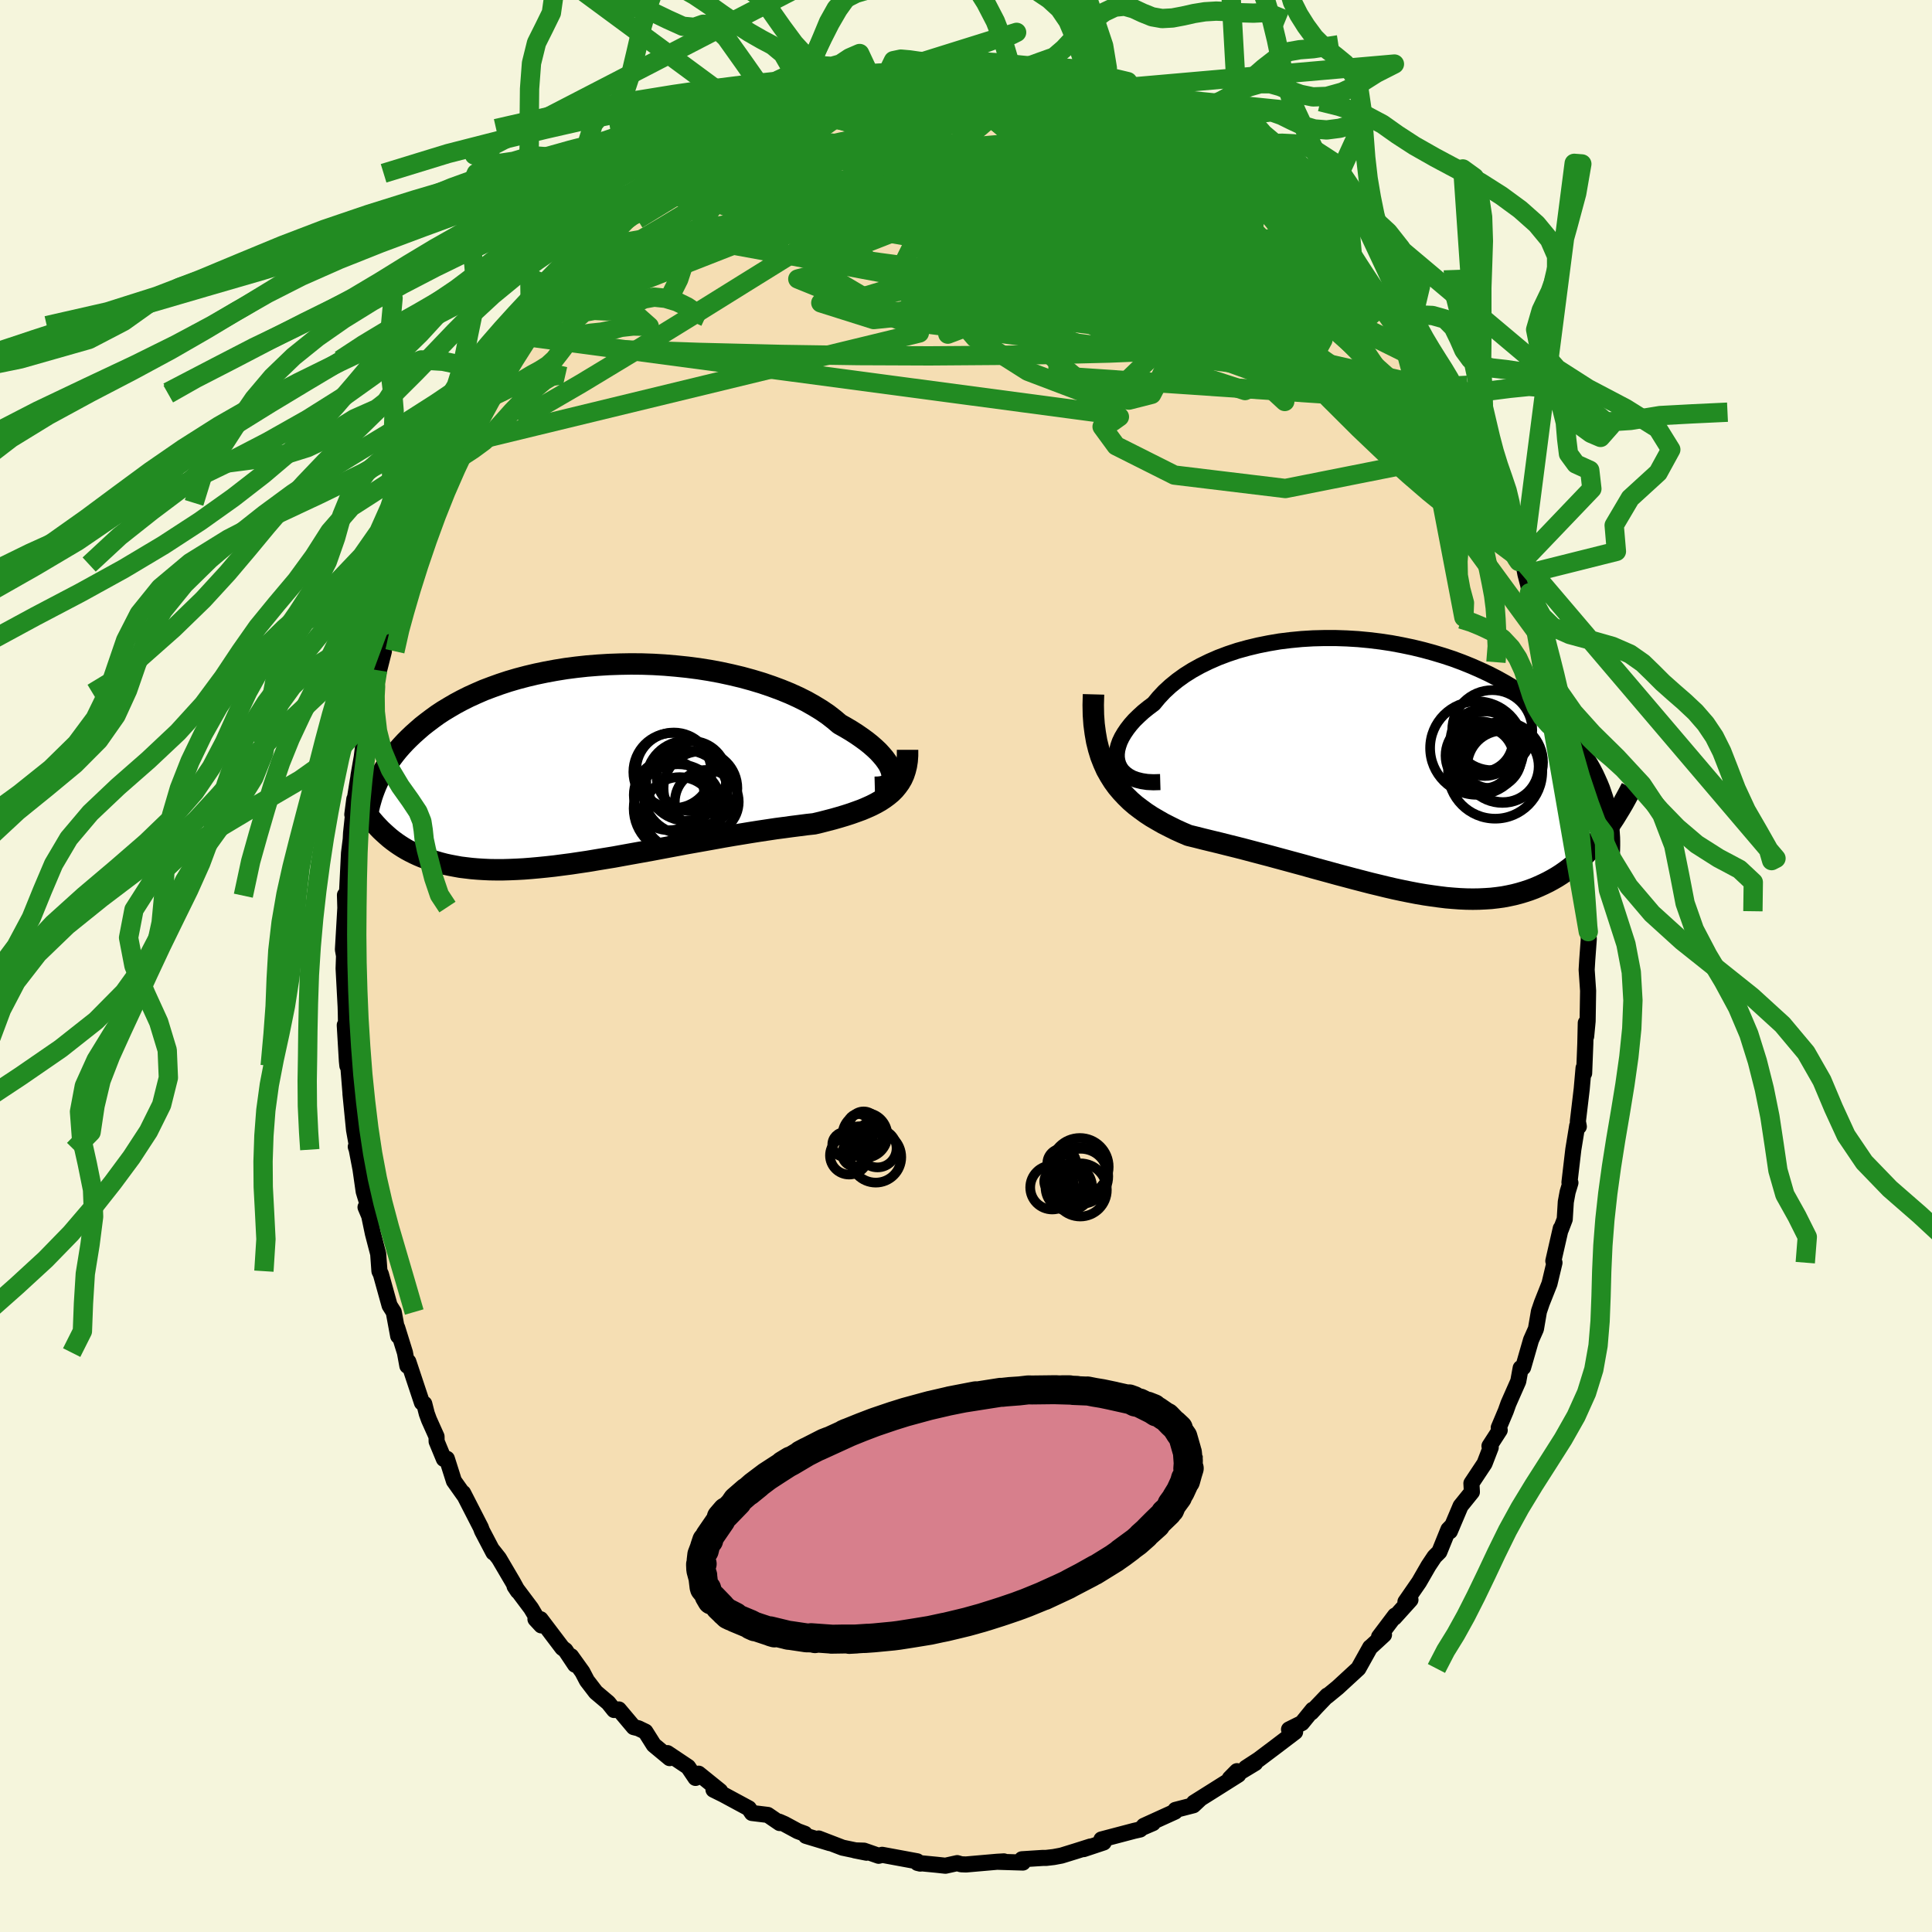 <svg xmlns="http://www.w3.org/2000/svg" width="500" height="500" viewBox="-100 -100 200 200"><defs><clipPath id="c"><path d="m30.52 1.09-.07-.28-.12-.3-.15-.31-.21-.32-.24-.33-.29-.34-.32-.35-.37-.35-.41-.36-.45-.36-.48-.35-.52-.36-.56-.36-.59-.35-.62-.35-.58-.49-.63-.49-.69-.47-.74-.45-.79-.45-.84-.42-.88-.4-.93-.38-.97-.36-1-.34-1.03-.31-1.06-.29-1.09-.26-1.11-.24-1.13-.21-1.14-.18-1.16-.15-1.16-.12-1.17-.1-1.17-.07-1.17-.04-1.17-.01-1.15.02-1.15.04-1.13.07-1.12.09-1.1.12-1.08.14-1.05.17-1.03.19-1.01.21-.97.23-.95.25-.92.27-.88.29-.86.31-.82.31-.78.34-.75.34-.72.36-.69.37-.65.38-.63.38-.59.39-.55.4-.53.4-.51.4-.47.41-.45.4-.43.41-.4.4-.38.41-.36.41-.33.41-.31.41-.3.41-.27.41-.24.41-.24.41-.21.41-.19.4-.18.4-.16.4-.15.4.81 3.81.3.28.31.28.31.27.33.26.34.25.35.24.36.23.37.22.39.21.4.2.41.19.43.18.44.16.45.16.47.14.48.14.5.13.51.11.53.1.55.1.57.07.59.07.6.05.63.04.64.03.67.01h.69l.7-.02.73-.03.74-.04.77-.06.78-.07.8-.08.82-.09.84-.11.85-.11.87-.13.88-.13.89-.15.91-.15.92-.15.93-.17.94-.17.95-.17.95-.17.95-.18.96-.18.96-.18.96-.18.96-.17.95-.17.95-.17.94-.17.93-.16.92-.15.91-.15.89-.14.87-.13.86-.13.84-.11.81-.11.79-.1.77-.1.74-.08.68-.16.66-.17.65-.17.63-.18.6-.18.59-.19.56-.2.55-.2.52-.22.49-.22.47-.24.44-.25.41-.27.38-.28.36-.3"/></clipPath><clipPath id="b"><path d="m-28.42-.14-.11-.36-.06-.38v-.39l.05-.41.11-.42.15-.43.21-.44.26-.44.3-.44.35-.45.39-.44.44-.43.48-.44.52-.42.56-.42.52-.63.58-.62.64-.59.7-.57.75-.54.81-.51.85-.47.9-.44.94-.41.98-.37 1.02-.34 1.05-.29 1.08-.26 1.1-.22 1.12-.19 1.14-.14 1.15-.11 1.16-.07 1.17-.03h1.17l1.17.04 1.16.07 1.16.11 1.15.14 1.13.17 1.12.21 1.1.23 1.07.26 1.06.29 1.03.31 1 .33.97.36.94.38.91.4.88.41.84.43.81.45.78.46.74.47.71.48.67.49.64.49.6.5.57.51.54.51.51.51.48.51.45.51.43.51.4.5.38.51.35.5.33.51.31.5.28.5.26.5.23.5.22.49.2.49.17.49.16.48.14.48.13.48.1.47-.7 2.48-.34.43-.35.42-.36.41-.37.39-.37.39-.39.37-.39.35-.4.34-.41.33-.42.31-.43.3-.44.28-.45.26-.46.25-.47.23-.48.22-.49.21-.51.19-.52.17-.54.16-.54.14-.56.12-.58.11-.59.08-.61.07-.62.04-.63.03-.65.01-.67-.01-.68-.03-.69-.05-.71-.06-.73-.09-.73-.1-.75-.11-.77-.13-.78-.15-.79-.16-.8-.17-.82-.19-.82-.2-.83-.2-.85-.22-.85-.22-.86-.23-.87-.23-.87-.24-.88-.24-.88-.24-.88-.25-.89-.24-.88-.24-.89-.24-.88-.24-.88-.23-.87-.23-.87-.23-.86-.22-.85-.21-.83-.21-.83-.2-.82-.2-.79-.2-.78-.19-.68-.29-.66-.3-.64-.32-.63-.32-.61-.35-.6-.35-.58-.38-.55-.4-.54-.41-.51-.44-.48-.47-.46-.49-.44-.52-.4-.55-.37-.59"/></clipPath><filter id="a"><feTurbulence baseFrequency=".05" numOctaves="3" result="noise" type="noise"/><feDisplacementMap in="SourceGraphic" in2="noise" scale="2"/></filter></defs><rect width="100%" height="100%" x="-100" y="-100" fill="beige"/><path fill="wheat" stroke="#000" stroke-linejoin="round" stroke-width="1.667" d="m64.31-.61-.06 1 .15 2.18-.05 3.13-.15 1.58-.04-1.39-.05 2.18-.12 3.03-.06-.54-.19 2.16-.4 3.37.1.53-.17-.08-.4 2.45-.4 3.41.1.04-.29.96-.19 1.03-.11 1.79-.4 1.05-.01-.1-.77 3.37.12.17-.52 2.18-.79 1.99-.3.88-.31 1.81-.51 1.15-.72 2.5-.1.34-.25.06-.25 1.37-1.02 2.31-.27.76-.73 1.73.1.26-1.06 1.64.13.15-.64 1.66-1.36 2.05.05.9-1.17 1.45-1.11 2.62.26-.61-.41.42-.94 2.32-.5.5-.62.93-.98 1.7-1.41 2.04.52-.21-1.67 1.85.08-.22-1.66 2.2.51-.21-1.39 1.28-.04.02-1.22 2.19-2.14 1.97-1.11.91.03-.08-1.12 1.17-.53.58.14-.28-1.12 1.38-1.33.66.63.26-2 1.52-1.78 1.34-1.32.86.97-.5-2.63 1.59.74-.75.14.37-2.49 1.57-2.1 1.32.59-.34-.65.61-1.86.48-.04.18-3.23 1.47.94-.28-1.14.49-.19.17-.62.14-3.38.89.23.31-2.07.69.7-.27-1.48.47-1.52.47-.8.15-.78.09h-.33l-2.18.14.1.34-2.64-.08.67-.04-.71.04-3.21.28-.5-.02-.41-.12-1.22.27-.92-.1-1.97-.19.29.07-.33-.24-1.24-.23-2.38-.44-.36.1-1.52-.53-.95-.03 1.21.24-2.48-.52-2.47-.95 1.16.48-2.48-.75-.12-.22-.73-.27-1.37-.74-.55-.24.05.14-1.23-.84-1.64-.2-.32-.48-2.63-1.42-1.03-.51.69.14-2.23-1.8-.32.44-.77-1.14-2.14-1.43.23.52-1.64-1.36-.87-1.38-.73-.35-.48-.12-1.54-1.83-.49.06-.6-.75-1.29-1.09-.92-1.2-.47-.9-1.17-1.63.41.88-1-1.5-.32-.24-2.25-2.97-.53-.01.6.65-1.05-1.77-1.71-2.28.34.51-.52-.95-1.44-2.45-.63-.8.06.2-1.18-2.25-.13-.35-1.83-3.57.12.27-1.07-1.51-.73-2.3-.31.02-.75-1.81-.01-.51-.78-1.74-.23-.63-.26-1.02-.24-.12-1.41-4.24-.1.43-.25-1.37-.8-2.57.1.85-.46-2.48-.43-.68-.9-3.24-.15-.31-.13-1.79-.55-2.11-.38-1.82-.38-.9.24-.21-.43-1.41-.33-2.31-.39-2.03-.1-.3.12-.07-.3-1.67-.37-3.74.04.39-.25-3.08-.11-.21-.05-.49-.22-3.72.16 1.78-.05-3.02-.02-.68-.21-3.94.07-2.01.05 1.12-.19-1.07.25-4.31-.04-1.34.17.07.05-.43.2-3.98.18-1.44.03-.61.2-1.9.14-1.64-.21 1.6.59-3.65-.13 1.19.19-1.61.33-1.89.34-2.78.27-2.25.65-1.59.47-2.12-.53 2.11 1.09-4.31-.65 1.96 1.24-5.1.38-.47-.07.58 1.01-3.92-.25.73.64-1.93.12-.83 1.46-3.63-.01.39.29-1.58.58-.88.55-1.49.88-1.96-.44 1.33.71-2.33.47-.69.87-1.71-.13.17 1.31-2.33 1.77-2.94-.23-.2.63-.91 1.61-2.42.33-.68.3-.88 1.26-.87.26-1.12.05-.33.86-1 1.46-1.99.12.28.34-.85 1.42-.97 1.18-1.59-.35.05 1.41-1.6 1.39-1.42-.42.5 2.02-1.55.82-1.09.61-.84 1.75-1.47-1.04.64 1.5-.81.69-.93 2.17-1.83-1.1 1.03 1.93-1.42 1.45-1.06 1.17-.86 1.66-.94-.65.19 1.45-.52-.06-.02 1.91-.93 1.49-.86.59-.36 1-.19.3-.38 1.35-.26.2-.06 1.95-1.16.28.39.07-.1 1.67-.71.43-.13 1.82-.33.74.02 1.62-.72.93-.16-.03.15 1.82-.33 1.34.04-.17.09 1.92-.11 1.01-.29 1.09.01 1.36.04-.33.06 2.3.04 1.23.16.1.07.57.09 3.66.59.87-.11.76.22-.57-.19 1.69.31 1.26.56.98.24 1.47.58-1.06-.31 2.33.95 1.17.3.42.13-.11.02 2.97 1.19-.15-.02.79.84 1.03-.09-.23-.16 3.48 2.16.06-.21.13.27 2.25 1.82.16-.09.51.25 1.2 1.23-.11-.36 2.51 2.12.61.53.18.02 2.21 2.35-.23-.46 1.1 1.38-.12-.47 2.2 2.45.26-.07 1.37 1.9.16-.09.69.99.38.88 2.18 2.28-.43-.38 1.08 1.14.19.54 1.58 1.82.48 1.66 1.01 1.37.11-.61 1.11 2.5 1.04 1.05.12.87.15-.06.58.48 1.34 2.98.1 1.32-.05-1.02 1.66 3.39-.56-1.02 2.33 4.54-.37-.85.07 1.31 1.28 2.47-.63-1.46 1.46 3.74.52.97.26 1.37.3 1.15.12.78.62.97.64 1.84.22 1.54.42 1.31.35.93.59 2.63.18.95.54 2.34.05.35.28 1.05h-.02l.27 2.17.22 1.51.32 2.15.09-.46.14 1.88.07.78.28 3.68.39 3.62.07-.53.03 2.76.07-1.36.15 4.05.06.72.06.19.05.77-.16 2.18-.06 1" filter="url(#a)"/><path fill="#fff" d="m-28.42-.14-.11-.36-.06-.38v-.39l.05-.41.11-.42.15-.43.21-.44.26-.44.3-.44.35-.45.39-.44.44-.43.48-.44.52-.42.56-.42.52-.63.58-.62.64-.59.7-.57.75-.54.81-.51.85-.47.9-.44.94-.41.98-.37 1.02-.34 1.05-.29 1.08-.26 1.1-.22 1.12-.19 1.14-.14 1.15-.11 1.16-.07 1.17-.03h1.17l1.17.04 1.16.07 1.16.11 1.15.14 1.13.17 1.12.21 1.1.23 1.07.26 1.06.29 1.03.31 1 .33.97.36.94.38.91.4.88.41.84.43.81.45.78.46.74.47.71.48.67.49.64.49.6.5.57.51.54.51.51.51.48.51.45.51.43.51.4.5.38.51.35.5.33.51.31.5.28.5.26.5.23.5.22.49.2.49.17.49.16.48.14.48.13.48.1.47-.7 2.48-.34.43-.35.42-.36.41-.37.39-.37.39-.39.37-.39.35-.4.34-.41.33-.42.31-.43.3-.44.28-.45.26-.46.25-.47.23-.48.22-.49.21-.51.19-.52.17-.54.16-.54.14-.56.12-.58.11-.59.08-.61.07-.62.04-.63.03-.65.01-.67-.01-.68-.03-.69-.05-.71-.06-.73-.09-.73-.1-.75-.11-.77-.13-.78-.15-.79-.16-.8-.17-.82-.19-.82-.2-.83-.2-.85-.22-.85-.22-.86-.23-.87-.23-.87-.24-.88-.24-.88-.24-.88-.25-.89-.24-.88-.24-.89-.24-.88-.24-.88-.23-.87-.23-.87-.23-.86-.22-.85-.21-.83-.21-.83-.2-.82-.2-.79-.2-.78-.19-.68-.29-.66-.3-.64-.32-.63-.32-.61-.35-.6-.35-.58-.38-.55-.4-.54-.41-.51-.44-.48-.47-.46-.49-.44-.52-.4-.55-.37-.59" filter="url(#a)" transform="translate(44.2 -20.7)"/><path fill="#fff" d="m30.52 1.09-.07-.28-.12-.3-.15-.31-.21-.32-.24-.33-.29-.34-.32-.35-.37-.35-.41-.36-.45-.36-.48-.35-.52-.36-.56-.36-.59-.35-.62-.35-.58-.49-.63-.49-.69-.47-.74-.45-.79-.45-.84-.42-.88-.4-.93-.38-.97-.36-1-.34-1.03-.31-1.06-.29-1.09-.26-1.11-.24-1.13-.21-1.14-.18-1.16-.15-1.16-.12-1.17-.1-1.17-.07-1.17-.04-1.17-.01-1.15.02-1.15.04-1.13.07-1.12.09-1.1.12-1.08.14-1.05.17-1.03.19-1.01.21-.97.23-.95.25-.92.27-.88.29-.86.31-.82.31-.78.34-.75.34-.72.36-.69.37-.65.38-.63.38-.59.39-.55.4-.53.4-.51.4-.47.41-.45.4-.43.41-.4.4-.38.41-.36.41-.33.41-.31.41-.3.41-.27.41-.24.41-.24.41-.21.41-.19.4-.18.4-.16.4-.15.4.81 3.81.3.28.31.28.31.27.33.26.34.25.35.24.36.23.37.22.39.21.4.2.41.19.43.18.44.16.45.16.47.14.48.14.5.13.51.11.53.1.55.1.57.07.59.07.6.05.63.04.64.03.67.01h.69l.7-.02.73-.03.74-.04.77-.06.78-.07.8-.08.82-.09.84-.11.85-.11.87-.13.88-.13.89-.15.91-.15.92-.15.93-.17.94-.17.95-.17.95-.17.95-.18.96-.18.96-.18.96-.18.96-.17.95-.17.95-.17.94-.17.93-.16.92-.15.91-.15.89-.14.87-.13.86-.13.84-.11.81-.11.79-.1.77-.1.74-.08.68-.16.66-.17.65-.17.63-.18.6-.18.59-.19.56-.2.55-.2.52-.22.49-.22.47-.24.44-.25.41-.27.38-.28.36-.3" filter="url(#a)" transform="translate(-38.2 -21.06)"/><g fill="none" stroke="#000" transform="translate(44.2 -20.7)"><path stroke-linejoin="round" stroke-width="1.667" d="m-24.09 1.66-.7.02-.65-.03-.58-.09-.52-.13-.46-.17-.4-.22-.34-.25-.29-.28-.22-.31-.17-.34-.11-.36-.06-.38v-.39l.05-.41.11-.42.15-.43.21-.44.26-.44.3-.44.35-.45.39-.44.44-.43.48-.44.52-.42.56-.42.52-.63.58-.62.64-.59.7-.57.75-.54.81-.51.85-.47.9-.44.94-.41.98-.37 1.02-.34 1.05-.29 1.08-.26 1.1-.22 1.12-.19 1.14-.14 1.15-.11 1.16-.07 1.17-.03h1.17l1.17.04 1.16.07 1.16.11 1.15.14 1.13.17 1.12.21 1.1.23 1.07.26 1.06.29 1.03.31 1 .33.97.36.94.38.91.4.88.41.84.43.81.45.78.46.74.47.71.48.67.49.64.49.6.5.57.51.54.51.51.51.48.51.45.51.43.51.4.5.38.51.35.5.33.51.31.5.28.5.26.5.23.5.22.49.2.49.17.49.16.48.14.48.13.48.1.47.09.46.08.46.06.45.05.45.03.44.03.44.01.43v.42l-.01.42-.02.42" filter="url(#a)"/><path stroke-linejoin="round" stroke-width="2.222" d="m-31-7.42-.03 1.1.02 1.03.07.97.12.91.15.86.2.8.23.75.28.71.3.67.35.62.37.59.4.55.44.52.46.49.48.47.51.44.54.41.55.4.58.38.6.35.61.35.63.32.64.32.66.3.68.29.78.19.79.2.82.2.83.2.83.21.85.21.86.22.87.23.87.23.88.23.88.24.89.24.88.24.89.24.88.25.88.24.88.24.87.24.87.23.86.23.85.22.85.22.83.2.82.2.82.19.8.17.79.16.78.15.77.13.75.11.73.1.73.09.71.06.69.05.68.03.67.01.65-.01.63-.03.62-.04.61-.07.59-.08.58-.11.56-.12.54-.14.54-.16.52-.17.51-.19.49-.21.48-.22.47-.23.46-.25.45-.26.44-.28.43-.3.42-.31.41-.33.4-.34.39-.35.39-.37.37-.39.37-.39.36-.41.35-.42.34-.43.34-.45.32-.45.33-.47.31-.47.3-.49.3-.49.3-.51.28-.51.28-.52.28-.53" filter="url(#a)"/><circle cx="10.275" cy="-3.711" r="4.146" clip-path="url(#b)" filter="url(#a)"/><circle cx="11.385" cy=".034" r="3.698" clip-path="url(#b)" filter="url(#a)"/><circle cx="8.995" cy="-1.081" r="3.552" clip-path="url(#b)" filter="url(#a)"/><circle cx="9.325" cy="-.846" r="3.164" clip-path="url(#b)" filter="url(#a)"/><circle cx="8.685" cy="-1.861" r="4.84" clip-path="url(#b)" filter="url(#a)"/><circle cx="9.505" cy="-2.311" r="3.342" clip-path="url(#b)" filter="url(#a)"/><circle cx="9.18" cy="-2.631" r="3.228" clip-path="url(#b)" filter="url(#a)"/><circle cx="11.33" cy="-.386" r="4.204" clip-path="url(#b)" filter="url(#a)"/><circle cx="10.13" cy="-.856" r="3.152" clip-path="url(#b)" filter="url(#a)"/><circle cx="10.58" cy=".574" r="4.876" clip-path="url(#b)" filter="url(#a)"/></g><g fill="none" stroke="#000" transform="translate(-38.2 -21.06)"><path stroke-linejoin="round" stroke-width="2.222" d="m28.76 2.56.38-.01.33-.04.29-.07.24-.11.2-.15.16-.17.1-.19.07-.23.02-.24-.03-.26-.07-.28-.12-.3-.15-.31-.21-.32-.24-.33-.29-.34-.32-.35-.37-.35-.41-.36-.45-.36-.48-.35-.52-.36-.56-.36-.59-.35-.62-.35-.58-.49-.63-.49-.69-.47-.74-.45-.79-.45-.84-.42-.88-.4-.93-.38-.97-.36-1-.34-1.03-.31-1.06-.29-1.09-.26-1.11-.24-1.13-.21-1.14-.18-1.16-.15-1.16-.12-1.17-.1-1.17-.07-1.17-.04-1.17-.01-1.15.02-1.15.04-1.13.07-1.12.09-1.1.12-1.08.14-1.05.17-1.03.19-1.01.21-.97.23-.95.25-.92.27-.88.29-.86.31-.82.31-.78.34-.75.34-.72.36-.69.37-.65.38-.63.38-.59.39-.55.4-.53.4-.51.4-.47.41-.45.4-.43.41-.4.4-.38.41-.36.41-.33.41-.31.41-.3.41-.27.41-.24.41-.24.41-.21.41-.19.4-.18.4-.16.4-.15.4-.13.39-.11.38-.11.39-.09.38-.08.37-.06.37-.06.37-.04.36-.04.35-.02.35" filter="url(#a)"/><path stroke-linejoin="round" stroke-width="2.222" d="M32.15-1.32v.6l-.04.55-.08.51-.12.48-.15.45-.19.42-.23.39-.26.36-.29.35-.32.32-.36.3-.38.28-.41.27-.44.25-.47.24-.49.22-.52.22-.55.2-.56.2-.59.19-.6.18-.63.18-.65.17-.66.17-.68.16-.74.08-.77.1-.79.1-.81.11-.84.11-.86.13-.87.13-.89.14-.91.15-.92.15-.93.16-.94.17-.95.17-.95.17-.96.17-.96.18-.96.18-.96.18-.95.18-.95.17-.95.17-.94.17-.93.17-.92.15-.91.15-.89.15-.88.13-.87.13-.85.11-.84.11-.82.09-.8.08-.78.07-.77.06-.74.04-.73.03-.7.02h-.69l-.67-.01-.64-.03-.63-.04-.6-.05-.59-.07-.57-.07-.55-.1-.53-.1-.51-.11-.5-.13-.48-.14-.47-.14-.45-.16-.44-.16-.43-.18-.41-.19-.4-.2-.39-.21-.37-.22-.36-.23-.35-.24-.34-.25-.33-.26-.31-.27-.31-.28-.3-.28-.28-.29-.28-.3-.27-.31-.26-.31-.25-.32-.24-.33-.24-.33-.22-.34-.22-.35-.22-.34" filter="url(#a)"/><circle cx="9.146" cy="3.089" r="4.354" clip-path="url(#c)" filter="url(#a)"/><circle cx="9.801" cy="1.404" r="3.634" clip-path="url(#c)" filter="url(#a)"/><circle cx="7.961" cy=".799" r="3.908" clip-path="url(#c)" filter="url(#a)"/><circle cx="10.711" cy="2.664" r="3.822" clip-path="url(#c)" filter="url(#a)"/><circle cx="7.461" cy="3.354" r="3.652" clip-path="url(#c)" filter="url(#a)"/><circle cx="9.236" cy="1.889" r="4.14" clip-path="url(#c)" filter="url(#a)"/><circle cx="11.366" cy="4.069" r="3.308" clip-path="url(#c)" filter="url(#a)"/><circle cx="8.376" cy="4.754" r="4.58" clip-path="url(#c)" filter="url(#a)"/><circle cx="8.556" cy="5.234" r="3.726" clip-path="url(#c)" filter="url(#a)"/><circle cx="7.801" cy=".974" r="4.038" clip-path="url(#c)" filter="url(#a)"/></g><g fill="none" stroke="#228B22" stroke-linejoin="round" stroke-width="2"><path d="m-30.49-82.06 1.68-1.23 1.44-1.02 1.21-.82.99-.63.84-.5.75-.41.71-.37.66-.33.57-.27.4-.17.18-.03-.08.13-.34.3-.61.47-.88.64-1.16.81-1.46 1-1.75 1.18-1.96 1.28-2.2 1.4" filter="url(#a)"/><path d="m-21.63-87.62 1.19-.65 1.02-.46.98-.39.98-.37 1-.36.96-.35.87-.31.72-.26.56-.2.39-.13.22-.07.02.01-.24.1-.58.21-1.04.36-1.55.51m-18.33 11.29 1.16-.84 1.19-.5 1.7-.6 2.19-.73 2.55-.78 2.87-.79 3.14-.81 3.36-.81 3.5-.78 3.59-.72 3.62-.63 3.66-.57 3.68-.57 3.71-.58 3.76-.55 3.75-.45" filter="url(#a)"/><path d="m18-89.34.65.31.97.46.76.4.57.32.46.3.37.31.23.3.02.29-.24.24-.52.17-.84.09-1.14.01-1.45-.07-1.76-.15-2.08-.22-2.45-.31-2.85-.41-3.31-.52-3.82-.64-4.38-.79-4.87-.95m35.9 6.68.38.18.77.62 1.05.93 1.25 1.13 1.35 1.23 1.34 1.26 1.27 1.19 1.14 1.1 1 .97.83.81.65.64.47.42.25.18.01-.09-.33-.44M25.97-85.34l1.43 1.13.65.53.36.41.21.42.07.43-.11.41-.38.36-.69.27-1.05.16-1.43.05-1.81-.06-2.21-.17-2.6-.27-3-.39-3.43-.52-3.87-.67-4.36-.83-4.86-.97-5.37-1.12-5.86-1.33m67.36 39.85.74 1.43.47 1.05.45 1.13.36 1.02.21.73.05.38-.08.04-.22-.32-.38-.69-.56-1.1-.77-1.56-1-2.08-1.27-2.7-1.61-3.49-1.96-4.27m-1.95-5.06.97 1.89.72 1.25.54.92.47.83.45.84.4.81.33.69.21.49.08.25-.08-.04-.3-.4-.57-.85-.87-1.38-1.2-1.98-1.53-2.57-1.83-3.06m-4.37-6.39.59 1.08.34.97-.16.76-.59.72-.98.75-1.39.78-1.84.75-2.33.67-2.85.57-3.37.47-3.93.38-4.5.28-5.06.21-5.63.14-6.2.1-6.78.05-7.37-.03-7.95-.12-8.51-.21-9.15-.31" filter="url(#a)"/><path d="m.82-92.97 1.69.11.94.21.64.33.53.44.34.54.01.63-.37.75-.74.88-1.06 1.04-1.38 1.2-1.71 1.37-2.05 1.53-2.41 1.69-2.8 1.87-3.21 2.08-3.63 2.3-4.08 2.55-4.56 2.83-5.06 3.15-5.61 3.46-6.12 3.7-6.54 3.8" filter="url(#a)"/><path d="m36.24-77.02 1.38 1.57.52.84-.04.51-.49.32-.91.16-1.34.01-1.81-.18-2.35-.39-2.91-.61-3.5-.82-4.08-1.03-4.68-1.3-5.33-1.61-6.03-1.95-6.79-2.27-7.58-2.59m55.6 20.8.59 1.4.68 1.11.69 1.05.69 1.05.61.98.52.84.42.72.32.61.23.48.09.28-.06.01-.25-.32-.47-.68-.72-1.14-1.04-1.67-1.38-2.24-1.69-2.73" filter="url(#a)"/><path d="m-30.49-82.06 1.81-1.17 1.79-.84 1.8-.55 1.83-.27 1.94-.08 2.14.05 2.38.13 2.59.16 2.77.22 2.9.28 2.99.35 3.06.4 3.14.46 3.2.5 3.26.53 3.3.57 3.33.57 3.36.58 3.39.59 3.37.58 3.28.54 3.11.48 2.94.45" filter="url(#a)"/><path d="m25.78-85.4.04.04.05.4-.18.51-.64.46-1.16.41-1.66.39-2.17.39-2.73.39-3.37.37-4.12.34-4.93.32-5.78.26-6.58.16-7.37.1-8.25.19m58.33 2.74.83.93.85.85.92.94.88.92.76.85.65.74.52.65.41.53.27.37.08.18-.11-.02-.32-.24-.55-.47-.82-.76-1.15-1.13-1.54-1.57-1.98-2.03-2.43-2.46m22.79 31.54-.16-.1.13.64.23.77.21.75.12.63-.01.43-.19.15-.37-.16-.56-.49-.75-.81-.95-1.12-1.16-1.45-1.4-1.83-1.66-2.26-1.96-2.72-2.28-3.26-2.64-3.83-2.99-4.44-3.29-5.01-3.54-5.52m-53.73-9.88 1.18-.65.95-.45.88-.36.86-.34.86-.32.83-.31.75-.28.66-.23.57-.19.48-.14.36-.09.22-.02.02.06-.23.14-.52.25-.86.39-1.24.55-1.67.72-2.06.85-2.41.91" filter="url(#a)"/><path d="m51.84-55.32.06.69.09.48.01.53-.19.42-.5.17-.86-.18-1.24-.54-1.62-.9-2-1.25-2.42-1.6-2.89-2.01-3.39-2.45-3.9-2.94-4.4-3.44-4.89-3.93-5.41-4.41-5.92-4.9-6.49-5.46m-18.61-4.27.73-.15.89-.13.76-.08.49.03.21.16-.07.33-.35.5-.66.68-1 .87-1.38 1.06-1.8 1.29-2.28 1.51-2.77 1.76-3.28 2.03-3.8 2.32-4.36 2.63-5.08 2.98" filter="url(#a)"/><path d="m-21.63-87.62 1.3-.56 1.33-.17 1.53.07 1.79.23 2.05.37 2.3.48 2.52.61 2.73.71 2.93.83 3.13.92 3.32 1.01 3.48 1.09 3.6 1.16 3.66 1.21 3.67 1.25 3.67 1.26 3.65 1.25 3.61 1.22 3.56 1.2 3.57 1.26 3.66 1.49" filter="url(#a)"/><path d="m44.13-67.92.46.83.5 1.02.25.8-.07.47-.39.16-.75-.13-1.12-.44-1.53-.75-1.98-1.07-2.44-1.36-2.94-1.68-3.43-2.01-3.92-2.41-4.45-2.81-4.98-3.22-5.53-3.66-6.16-4.17" filter="url(#a)"/><path d="m-35.89-76.76.92-.97 1.18-.82 1.38-.63 1.62-.54 1.89-.53 2.17-.54 2.42-.55 2.63-.54 2.82-.52 2.97-.5 3.06-.45 3.1-.41 3.11-.35 3.14-.31 3.16-.29 3.2-.28 3.23-.25 3.22-.24 3.15-.22 3.03-.22 2.91-.24 2.56-.35" filter="url(#a)"/><path d="m16.41-89.77.96.34.97.53 1.21.78 1.42.97 1.52 1.1 1.6 1.2 1.68 1.28 1.77 1.38 1.81 1.46 1.82 1.5 1.76 1.51 1.66 1.45 1.54 1.35 1.4 1.23 1.27 1.07 1.12.9.97.73.83.64.75.65" filter="url(#a)"/><path d="m36.24-77.02 1.41 1.57.61.87.12.55-.28.36-.63.23-.98.08-1.38-.1-1.81-.31-2.28-.51-2.78-.71-3.32-.9-3.89-1.12-4.51-1.41-5.15-1.72-5.77-2.03-6.34-2.37-6.81-2.83m-11-1.66.53-.3.68-.26.64-.23.47-.15.26-.04.02.1-.24.25-.55.44-.9.64-1.32.86-1.8 1.11-2.39 1.41-2.99 1.71-3.4 1.83" filter="url(#a)"/><path d="m35.49-77.47.1.02.38.39.44.51.37.5.18.39-.09.23-.39.04-.69-.16-.99-.38-1.34-.62-1.71-.89-2.12-1.18-2.54-1.46-2.95-1.73-3.37-2.02-3.97-2.4-4.97-2.89" filter="url(#a)"/><path d="m30.09-82.13.61.35 1.07.85 1.02.86.87.78.72.67.55.53.38.38.2.24v.08l-.22-.1-.5-.33-.82-.61-1.19-.91-1.55-1.24-1.98-1.61-2.66-2.12M4.45-92.7l1.32.19 1.6.21 1.19.15.78.11.55.13.41.16.28.18.09.19-.14.18-.41.16-.69.12-.98.1-1.3.06-1.66.05-2.06.04-2.51.03-3.02-.01-3.54-.05-4.04-.05m48.12 16.18.55.49.76.9.78 1 .83 1.1.87 1.15.88 1.16.85 1.12.8 1.07.74 1.03.67.96.56.83.44.65.26.41.08.12-.13-.2-.36-.55-.59-.86-.78-1.12-.95-1.3-1.25-1.64" filter="url(#a)"/><path d="m15.14-90.41.08.13 1.1.54 1.33.65 1.38.74 1.44.81 1.48.87 1.5.9 1.47.9 1.45.87 1.39.85 1.29.8 1.16.73.98.64.76.49.5.3.21.07-.02-.1m-16.23-9.55.91.27.85.35 1 .48 1.11.57 1.12.6 1.12.6 1.12.61 1.12.62 1.07.62.98.58.83.51.65.42.48.31.29.19.12.09-.06-.04-.27-.18-.54-.37-.88-.59-1.31-.87-1.84-1.2m30.67 37.24.28 1.31.3 1.02.17.83.03.69-.17.5-.39.22-.61-.08-.85-.37-1.07-.63-1.3-.9-1.55-1.18-1.82-1.47-2.11-1.82-2.42-2.19-2.74-2.61-3.07-3.06-3.42-3.52-3.76-3.99-4.12-4.41-4.55-4.8-5.2-5.23-5.95-5.75" filter="url(#a)"/><path d="m-4.06-92.77.57.06 1.37.08 1.65.14 1.77.25 1.86.33 1.94.41 2.01.45 2.06.49 2.08.51 2.07.52 2 .47 1.8.42 1.49.32 1.11.21.77.14.58.2" filter="url(#a)"/><path d="m-32.71-80.16-.11.09.89-.54 1.27-.78 1.46-.82 1.6-.81 1.74-.83 1.85-.83 1.88-.8 1.87-.74 1.85-.69 1.84-.64 1.81-.61 1.79-.59 1.73-.58 1.61-.55 1.45-.52 1.31-.47 1.16-.44 1.02-.4.87-.36.71-.31.5-.25.27-.16m20.23 3.47 1.87.79.94.46.69.34.65.32.61.32.52.33.32.27.05.18-.25.06-.58-.07-.91-.22-1.27-.35-1.67-.49-2.18-.65-2.73-.86-3.19-1.1-3.52-1.32" filter="url(#a)"/><path d="m20.86-88.13.26.28.81.57 1.18.76 1.44.95 1.58 1.11 1.6 1.18 1.55 1.2 1.46 1.18 1.37 1.12 1.26 1.03 1.14.93 1.02.81.89.69.69.51.36.22-.14-.22m3.97 4.85 1.19 1.37.28.68-.11.6-.39.63-.72.63-1.09.54-1.5.38-1.95.2-2.42.03-2.93-.13-3.45-.29-3.99-.41-4.5-.53-5.02-.65-5.54-.79-6.07-.95-6.59-1.15-7.13-1.32-7.73-1.46-8.42-1.54" filter="url(#a)"/><path d="m35.49-77.47-.05.01-.07.38-.32.5-.69.52-1.2.46-1.77.33-2.38.21-3.01.1-3.67.02-4.36-.07-5.09-.2-5.83-.32-6.58-.44-7.36-.52-8.15-.66-8.81-1.05" filter="url(#a)"/><path d="m29.98-82.49 1.82 1.57 1.24 1.18 1.14 1.18 1.14 1.25 1.15 1.3 1.16 1.33 1.18 1.37L40-71.92l1.17 1.38 1.1 1.32 1.02 1.24.91 1.13.82 1.01.7.87.54.67.35.41.13.15-.07-.1-.28-.47" filter="url(#a)"/><path d="m36.36-76.55.51.34.95.93.91.95.75.83.59.69.44.56.28.39.07.15-.19-.12-.47-.45-.78-.76-1.13-1.14-1.55-1.58-1.96-2.07m-59.71-8.32 1.13-.41 1.18-.48 1.41-.57 1.49-.57 1.5-.52 1.47-.46 1.44-.42 1.41-.39 1.38-.39 1.32-.37 1.24-.36 1.17-.33 1.08-.31.96-.28.81-.23.61-.19.35-.14.07-.08-.25-.04-.66.02" filter="url(#a)"/><path d="m-14.47-90.5.56-.26 1.03-.33 1.2-.31 1.27-.28 1.26-.26 1.2-.23 1.12-.2 1.04-.16.95-.12.84-.09.73-.06.58-.04.42-.03h.21v.03l-.24.05-.49.1-.78.14-1.1.2-1.45.25-1.86.28-2.26.27m-27.67 16.34 1.72-1.32 1.65-1.12 1.8-.95 2.01-.83 2.28-.78 2.57-.79 2.85-.84 3.1-.87 3.3-.89 3.48-.89 3.61-.88 3.68-.84 3.67-.8 3.61-.73 3.55-.65 3.48-.62 3.21-.71" filter="url(#a)"/><path d="m-7.19-92.63.65.08 1.35.11 1.6.21 1.78.31 1.97.38 2.1.43 2.2.51 2.25.56 2.3.63 2.33.66 2.31.67 2.28.66 2.2.62 2.07.56 1.9.5 1.67.45 1.48.45 1.42.54M41.3-70.96l1.26 1.35.52.61.26.43.12.38-.09.23-.37-.03-.74-.41-1.15-.85-1.62-1.3-2.11-1.78-2.61-2.26-3.1-2.78-3.6-3.28-4.31-3.86m-42.31-4.52.52-.3.64-.23.57-.17.37-.07.14.08-.11.22-.34.39-.6.55-.89.75-1.27.99-1.75 1.27-2.31 1.6-2.92 1.94-3.5 2.25-4.02 2.47" filter="url(#a)"/><path d="m29.98-82.49-.33 10.81-18.03-4.6L.13-79.8l-3.14-.79-.5.86-.75 1.74.66 2.22 4.46 2.34 7.53 2.13 6.76 1.67 2.78.8-.23-.47v-1.44l-6.05-1.74-44.36-7.68" filter="url(#a)"/><path d="m-39.94-72.74 4.16-.51 12.13-2.92 10.94-2.54 8.5-2.16 7.28-1.58 6.46-.35 5.18 1.39 3.49 3.13 2.14 4.33 1.86 4.65 2.71 4.15 3.74 3.04 3.49 1.65 1.01.19-3.25-1.24-7.2-2.6-7.53-3.47-1.65-2.85 8.24-.49 10.08-.77-13.95-17.63" filter="url(#a)"/><path d="m-31.56-81.26 45.1 17.61 6.99-6.79-.65-6.67-2.01-2.85-.86.53.67 2.66.71 3.32-.84 2.74-2.49 1.47-2.87.07-2.06-.99-1.63-1.37-2.98-1.33-5.69-1.85-9.19-2.26-30.93 4.28" filter="url(#a)"/><path d="m-32.71-80.16 34.37-1.29 4.76 1.38 2.81 3.27 4.04 2.59.79 1.05-4.4-.39-6.81-1.47-4.37-1.91 1.29-1.34 6.43.1 7.82 1.24 4.51.38-1.72-2.9-7.77-5.9-11.82-4.6-14.12.28" filter="url(#a)"/><path d="M47.39-62.53 14.85-78.66l-9.49-3.15-3.37.4-.66.62 1.46.62 3.21.96 3.7 1.04 2.63.41.83-.59-.29-1.23.17-1.07 2-.1 4.02 1.38 4.81 3.05 3.08 4.25-2.09 4.1-10.36 1.78-17.15-2.21-9.28-5.82L21.5-87.31" filter="url(#a)"/><path d="m-2.31-92.79 18.91 7.97 5.8 5.42-4.88.43-7.21-1.09-6.01.03-5.3 1.58-5.43 2.05-4.8 1.26-2.34-.1 1.49-1.1 5.33-1.19 7.77-.51 8.1.42 6.6.96 4.27.94 2.29.63 1.3.63 1.06 1.4 1.32 3.08 2.58 5.32L33-58.44l-1.05-.97-34.26-33.38" filter="url(#a)"/><path d="m46.38-63.9-24.03-6.53L13-66.52l2.88 2.36 5.97-.08 4.09-1.28.19-2.02-3.57-2.49-5.35-1.98-4.27-.16-.7 2.32 3.72 4.13 6.64 4.11 6.29 2.04 2.68-1.17-2.04-4.12-5.12-5.54-6.18-5.05-9.51-3.31-20.49-.35-31.11 9.78" filter="url(#a)"/><path d="m-21.63-87.62 8.6 3.82 9.46 5.97 7.82 4.09 6.93 1.42 5.64.15 4.51.24 3.51.83 2.08 1.13-.27.89-3.39.2-6.42-.62-8.01-1.2-7.09-1.24-3.72-.63.68.44 3.97 1.37 4.68 1.33 2.99-.35.51-3.28-.88-5.78.39-5.59 5.07-2.55L18-89.34" filter="url(#a)"/><path d="M43.48-68.68 2.9-67.04l-5.83-2.86-.5-4.83 2.22-4.18 5.3-1.01 7.35 2.96 6.43 5.27 2.01 4.41-4.24.83-9.4-3.23-11.21-5.46-9.23-5.14-4.52-3.31 1.92-1.4 10.03 1.01 21.21 7.79 40.51 27.23" filter="url(#a)"/><path d="m-10.48-91.77 36.32 28.15-1.04 1.34-7.59-3.22-4.55-1.89-.86.02 1.27 1.01 1.8.89 1.47.17 1.27-.49 1.87-.69 3.04-.51 3.99-.26 4.12-.14 3.38-.11 2.14-.13.63-.31-1.13-.89-3.28-1.93-5.59-3.15-7.43-4.17-7.9-4.76-5.99-4.44-2.97-2.65-12.97-1.84" filter="url(#a)"/><path d="M4.35-92.77 27.2-69.73l1.78 2.56-4.92-1.89-9.04-2.97-8.05-1.87-3-.04 2.27 1.04 4.76.95 3.87.03.74-1.11-3.06-2-6.2-2.46-7.74-2.47-7.17-2.13-4.77-1.6-1.56-1.05 1-.45 1.61.38.23 1.72 2.49 2.38 31.86-6.85" filter="url(#a)"/><path d="M43.48-68.68 4.99-77.42 1.56-83.5l4.64-1.75 5.02 1.26 2.69 2.47.37 2.37-.43 1.52.27.52 1.42-.12 1.96-.09 1.45.52.25 1.23-1.07 1.41-2.13.66-2.87-.85-3.3-2.32-2.84-2.65-.49-1.18 2.98 1.62-1.72 3.26-40.47-4.54" filter="url(#a)"/><path d="m-10.48-91.77-.09 13.43 21.76 8.02 17.32 6.22 9.3 4.32 2.69 1.88-2.19-.79-5.53-2.99-7.46-4.3-8.25-4.66L9-74.84l-6.93-3.02-4.81-1.21-1.73.94 1.95 2.96 5.54 4.19 8 3.82 8.05 1.3 4.88-3.11-.82-7.45-6.14-8.6-9.22-5.32-15.89-2.13" filter="url(#a)"/><path d="m-18.55-89.03-1.84 2.24 2.41 1.45 5.88.94 6.97 2.16 5.75 2.77 2.65 1.93-.22.47-.66-.52 1.65-.8 4.78-.71 6.17-.58 4.78-.29 1.87.53-.76 1.71-4.62 1.29-15.5-3.47-30.15-3.18" filter="url(#a)"/><path d="M60.23-32.97 39.94-60.71 26.7-70.02l-7.91-4.97-2.36-2.94-.46-2.17-1.51-2.01-3.04-1.66-3.41-.83-2.46.21-.9 1.06.62 1.46 1.85 1.39 2.87 1.06 3.66.78 4.13.81 3.99 1.16 3.03 1.53 1.04 1.29-2-.1-5.59-2.6-8.27-5.24-7.64-6.25-2.6-4.19 1.41-.8" filter="url(#a)"/><path d="m48.61-60.64-2.24 2.58-9.16-1.24-6.77-3.73-2.9-4.26-2.25-3.93-4.21-3.37-6.35-2.9-6.69-2.46-4.59-1.74-1.05-.61 2.26.83 3.99 2.25 3.83 3.3 2.58 3.8 1.58 3.65 1.94 2.85 3.23 1.08 3.07-2.09-.87-6.15-7.47-8.53-23.73-11.32" filter="url(#a)"/><path d="m-45.63-65.17 58.93 7.84 8.66-8.37-3.47-7.05-3.62-2.29-2.19.82-.57 1.73 1.09 1.07 1.89-.28 1.03-1.38-1.28-1.7L11-76.09l-5.08-.74-3.88-.47-.26-.51 4.48-.4 8.33.32 9.72 1.66 8.38 2.92 4.89 3.13-.84 1.54-11.63-2.98-39.58-18.88" filter="url(#a)"/><path d="m25.78-85.4-21.44.33.65 4.41-.04 4.22-.15 2.07 1.79.51 1.82-.07-.5.11-2.39.98-1.59 2.37 1.47 3.74 4.2 4.32 4.34 3.62 1.94 1.94-.7.5-1.09.52 1.45 1.98 6.03 3.03 11.49 1.39 13.64-2.71 5.19-2.88" filter="url(#a)"/><path d="m-4.23-92.68 26.76 17.11 1.91 8.43-1.35 4.16-.56 1.25-.99-.12-1.1.22-.52 1.1-.7 1.35-2.36.6-4.59-.76-5.87-2.23-5.47-3.47-3.74-4.36-1.47-4.74.99-4.38L.14-81.7l5.22-1.47 5.15-.04 2.02.29-4.78-.14-15.9 2.19-37.22 14.58" filter="url(#a)"/><path d="m49.65-59.59-56.42-7.22-10.64-4.31 7.02-1.9 6.84.93 1.63 1.91-.99.91.06-.86 2.53-2.27 4.37-2.71 4.93-2.18 4.55-.89 3.69.77 2.48 2.33 1.05 3.34-.04 3.49.11 2.74 1.99 1.35 4.66-.19 6.06-1.6 4.46-3.09.66-4.24.05-1.36" filter="url(#a)"/><path d="m21.5-87.31 6.92 9.32-10.22-2.78-8.58-3.21-2.01-1.2 3.34.74 5.61 2 5.15 2.71 3.49 3.14 1.75 3.12-.63 1.83-5.06-1.26-11.01-4.83-13.95-5.63-6.86-2.83 19.24-5.83" filter="url(#a)"/><path d="m-18.25-89.41 38.39 13.22 7.2.42-6.11-4.54-9.15-3.94-6.65-1.28-1.47 1.75 4.09 4.27 8 5.62 9.09 5.3 7.37 3.48 4 1.09.44-.8-2.25-1.69-3.85-1.98-4.67-2.5-5.22-3.63-5.72-4.56-6.37-3.3-10.35 1.67-37.4 6.52" filter="url(#a)"/><path d="m15.14-90.41 4.71 15.84-8.34 6.66-9.98 1.72-9.95-1.78-5.9-3.49.26-3.66 5.33-2.62 7.55-.84 7.06.97 4.95 1.9 2.58 1.48.86-.18-.2-2.35-1.35-4.03-3.26-4.6-5.03-4.02-3.02-2.63 3.04-.66" filter="url(#a)"/><path d="M50.5-58.3 9.51-61.08l.12-6.46 1.3-4.81-1.14-1.22-1.97.28-2.02-.7-2.08-2.42-1.92-3.22-.72-2.44 1.9-.42 5.13 1.93 6.97 3.63 5.3 3.97-.39 2.96-7.55 1.63-10.52 1.34-3.8 1.62 7.32-2.77-18.17-23.13" filter="url(#a)"/><path d="m-52.61-53.94 47.78-11.59-1.31-5.1-5.01 1.51 2.86 1.65 7.03-1.41 5.11-3.46.17-3.09-3.94-1.35-4.49.02-1.23.18 3.49-.55 6.34-1.33 6.38-1.46 6.59-.19L27.92-75l25.07 22.35" filter="url(#a)"/><path d="m16.41-89.77 14.58 14.85-9.3-1.61L5.2-78.78l-14.41-.63-8.16-.01-1.23-.25 4.19-.53 7.06-.38 7.38.1 5.9.62 3.79 1 2.14 1.27 1.52 1.47 1.7 1.47 1.77 1.13.76.72-1.72.82-5.34 1.64-9.14 2.28-10.96 1.14-5.48-1.73 14.92-2.19 49.76 11.25" filter="url(#a)"/><path d="m57.65-41.93-6.56-4.92-9.8-11.17-8.61-7.95-8.47-5.63-8.7-4.07-7.93-2.62-5.7-1.21h-3.01l-1.37 1.03-1.33 1.83-1.83 2.3-1.12 2.25 1.79 1.58L.99-70l9.13-.63 9.21-1.51 5.91-2.13.98-2.65-2.61-2.87-1.25-.87 8.56 7.2 24.03 24.5" filter="url(#a)"/><path d="m-10.48-91.77 7.61 12.41 7.48 5.68-1.55-1.65-3.57-2.52-3.09-.55-3.21 1.28-3.37 1.88-1.8 1.47 2.13.92 7.18.91 10.89 1.42 11.35 1.79 8.23 1.26 3.05-.23-2.17-1.84-6.52-2.57-10.48-2.37-12.56-2.11-2.83-1.82 36.99-1.41" filter="url(#a)"/><path d="m18.99-80.22-1.58-1.35-.81-.78-.7-.63-.75-.52-.78-.42-.79-.37-.8-.43-.79-.54-.8-.67-.79-.77-.81-.85-.86-.88-.94-.89-1.02-.83-1.08-.73-1.08-.55-1.06-.35-1.03-.16-1-.01-.97.05-.98.03-1.04-.11-1.21-.35-1.55-.35-1.17-.13.95.28.87.27.98.36 1.01.63 1 .81.96.83.94.8.95.77.96.74 1 .72 1.03.72 1.03.76.98.83.89.89.8.88.74.83.72.86.68 1.08.61 1.42.47 1.56.43 1.31.93 1.44-20.72-18.61.53-.04.97-.13 1-.14 1-.16 1.01-.16 1.02-.15 1.02-.11 1.01-.06 1.01-.02 1.02.04 1.06.07 1.1.11 1.14.12 1.16.11 1.15.08 1.08.06 1 .05.94.07.93.12.95.2.91.25.8.24.74.2 1.38.33-24.86-.92.61-1.25.76-.16.91.08.97.14.98.08.99-.09 1.01-.26 1.01-.38.99-.42.98-.43 1-.42 1.01-.38.93-.29.69-.14.52-.26-13.36 4.18-1.31.5-1.14.35-1.06.33-.95.37-.85.39-.78.41-.75.41-.75.42-.76.42-.77.42-.77.43-.78.44-.83.48-.9.6-.95.74-.93.85-.83.78-.95.55 14.44-8.17-1.27-2.71-1.04.45-.95.63-.89.25-.85-.05-.9-.34-1-.74-1.14-1.24-1.25-1.69-1.28-1.82-1.25-1.48-1.22-.79-1.25-.18-1.4-.06-1.51-.47-1.07-1.4" filter="url(#a)"/><path d="m-46.87-104.05 1.54.1 1.67.94 1.5.89 1.39.37 1.3-.13 1.28-.32 1.36-.23 1.46-.05 1.52.1 1.51.21 1.46.36 1.4.54 1.37.77 1.39.93 1.42 1.01 1.45 1 1.42.92 1.29.74 1.13.6 1.05.87 1.21 2.1 1.05 2.6L1-81.16l-1.05-1.26-.99-.13-.98-.13-.96-.65-.96-1.19-.96-1.42-.96-1.33-.95-1.01-.97-.65-.99-.33-1.02-.11-1.04.01-1.02.03-.95.07-.8.28-.64.71-.7.68-1.76-2.14-1.85.7-1.01-.29-1.46-1.38-1.95-2.78-1.87-2.63-1.39-1.32-.98-.06-.92.32-1.18-.11-1.53-.69-1.72-.83-1.6-.43-1.4-.04-1.49-.44-1.97-1.37-1.86-.73 19.25 14.19.76-2.33.72-1.13.72-.63.77-.36.81-.24.82-.35.77-.71.7-1.16.65-1.54.68-1.64.8-1.43.95-1 1.09-.55 1.14-.34 1.08-.53.92-1.09.82-1.55 1.33-.67" filter="url(#a)"/><path d="m-23.54-86.69.79-4.17 1.4.07 1.23.57.98.16.83-.34.74-.74.7-1.02.68-1.2.68-1.32.69-1.43.75-1.48.83-1.43.93-1.3 1-1.13 1.05-.97 1.06-.89 1.03-.89 1.02-.93 1.02-.98 1.04-.91 1.07-.63 1.21-.38 1.28-1.45-49.36 25.53 2.57.87 1.49-.22 1.21-.36 1.29-.18 1.43.11 1.56.36 1.6.47 1.53.36 1.33.07 1.07-.26.87-.5.8-.53.9-.35 1.11.03 1.22.46 1.13.55 1.22-.41-11.73 10.79-.75-.6-1.55-.63-1.36-.1-.95.45-.76.74-.82.66-1.01.39-1.12.17-1.06.2-.89.48-.77.75-.88.82-1.27.63-1.68.49-1.34.78" filter="url(#a)"/><path d="m-39.94-72.74-3.08-6.45 1.21-.1 1.37-.14.73-1.46.31-2.31.3-2.29.52-1.67.78-.96.91-.6.89-.72.74-1.22.59-1.78.52-2.19.54-2.34.65-2.28.76-2.1.79-1.89.75-1.69.67-1.58.61-1.7.68-2.1.99-2.52 1.42-2.65m-14.83 44.33 1.5.22 1.26.28.94-.44.83-.72.87-.67.94-.55.96-.49.91-.47.86-.45.83-.38.86-.27.92-.14 1-.05 1.05-.03 1.07-.08 1.08-.14 1.08-.14 1.07.03 1.02.31.94.54.81.49.78.07 1.19-.11m-26.97 7.72 1.94.58 1.72.5.84-.54.55-.94.74-.66 1.04-.19 1.19.06 1.15-.02 1.01-.3.89-.48.92-.44 1.05-.19 1.17.12 1.19.36 1.06.52.84.57 1.05.49m78.24 31.27 1.05.33 1.02.42 1.14.54 1.06.74.88.94.71 1.08.56 1.22.45 1.31.42 1.32.49 1.23.61 1.01.69.78.7.6.77.61.65 1.23m-108.1-42.62.03-1.19.28-1.08.2-1.54-.03-2.07-.22-2.39-.18-2.43-.03-2.26.13-2.17.15-2.26.09-2.54v-2.81l.03-2.9.2-2.65.52-2.1.79-1.58.75-1.53.31-2.19-.22-3.11-.07-2.9 1.15-.62" filter="url(#a)"/><path d="m-79.91-47.94.97-3.14 1.77-.9 2.39-.31 2.48-.33 2.25-.46 1.89-.59 1.51-.72 1.21-.81 1.06-.79 1.07-.66 1.15-.51 1.15-.51.97-.74.71-1.1.59-1.36.84-1.23 1.51-.64 2.26.14 2.56.54 2.14.17 1.42-.65.82-.88-.33.68.25-.87.35-.99.47-.92.55-.82.58-.8.61-.84.64-.86.64-.88.64-.91.66-.94.65-1 .66-1.06.66-1.1.67-1.08.7-.98.75-.83 1.22-1.12m-22.86 30.9.49.09.64-.58.79-.76.76-.82.6-.87.43-.94.33-1.02.37-1.06.54-1.02.78-.97.99-.99 1.12-1.08 1.12-1.06.95-.79.64-.61" filter="url(#a)"/><path d="m-51.3-56.27 1.19-1.86 1.03-.81 1.13-.54 1.1-.58 1-.6.92-.55.86-.47.79-.5.69-.63.6-.77.59-.78.7-.62.87-.37 1.02-.16 1.07-.11 1.03-.21 1-.28 1.24-.14 1.68.03-17.9-15.84-.98 2.29-.08 2.33.4 2.45.4 2.33.18 2.06-.09 1.81-.27 1.68-.35 1.69-.35 1.77-.38 1.83-.55 1.75-.88 1.45-1.16 1.02-.89.99.34 1.96 1.53 2.94-.71 2.33.8-1.53.71-1.09.89-.78 1.09-.71 1.14-.84 1.06-1.01.96-1.06.9-1.01.88-.91.85-.84.8-.76.76-.65.77-.46.8-.13.61.14" filter="url(#a)"/><path d="m-43.39-71.57-.3.7-.53.76-.6.95-.57 1.01-.5 1.02-.48 1.02-.5 1.04-.55 1.07-.63 1.12-.67 1.17-.72 1.24-.73 1.32-.74 1.38-.73 1.39-.68 1.37-.6 1.3-.52 1.18-.43 1.07-.34.91-.28.72-.48 1.08m-17.96 25.84.86-2.13 1.04-2.14 1.28-1.77 1.38-1.33 1.38-.95 1.26-.79 1.06-.85.87-1.01.8-1.12.87-1.1 1-.96 1.05-.84.9-.84.63-.91.42-.97.29-.94-1.52 5.95.55-2.45.15-1.51-.09-1.65-.21-1.89-.19-1.92-.12-1.81-.08-1.72-.08-1.65-.07-1.6v-1.47l.11-1.35.14-1.33.05-1.51-.15-1.84-.26-2.17-.13-2.39.18-2.55.25-2.71-.84-2.69m6.47 65.72-.83-1.26-.59-1.74-.4-1.55-.35-1.34-.24-1.12-.1-.96-.14-.9-.4-.99-.79-1.19-1.04-1.46-1.03-1.72-.81-1.94-.52-2.05-.23-1.99-.02-1.66.05-.94-.23.64m123.29 2.5 1.41.32.5.84.74 1.05 1.09 1.06 1.2 1.01 1.15 1.05 1.12 1.2 1.24 1.44 1.48 1.68 1.75 1.8 2.02 1.72 2.25 1.43 2.18 1.16 1.43 1.34-.04 3" filter="url(#a)"/><path d="m59.59-35.82.28 1.39.34 1.36.37 1.43.37 1.47.33 1.41.29 1.3.25 1.18.22 1.12.19 1.11.19 1.15.19 1.2.18 1.25.18 1.33.18 1.43.17 1.56.18 1.69.17 1.75.16 1.72.15 1.58.11 1.42.1 1.34.09 1.33.08 1.18.06.56-6.09-35.07.61 1.16.7 1.29 1.1 1.08 1.75.78 2.22.6 2.21.63 1.81.79 1.34.94 1.05 1.02 1 1 1.09.97 1.16 1.01 1.15 1.08 1.05 1.21.9 1.34.77 1.54.7 1.79.79 2.06 1.04 2.24 1.25 2.16 1.03 1.82.35 1.21.45-.23-26.2-30.79 7.14-7.47-.22-1.92-1.43-.65-.77-1.05-.19-1.55-.14-1.7-.39-1.57-.62-1.44-.61-1.45-.38-1.66-.07-1.95.18-2.17.31-2.27.42-2.31.59-2.51.83-2.96.92-3.42.53-3.05-.79-.06-5.31 41.16-.62-1.49-.39-1.64-.15-1.5-.16-1.36-.31-1.29-.43-1.28-.47-1.35-.44-1.42-.38-1.45-.34-1.44-.33-1.41-.32-1.39-.3-1.35-.28-1.32-.27-1.29-.31-1.31-.39-1.33-.43-1.36-.42-1.38-.38-1.52-.08-2.24" filter="url(#a)"/><path d="m57.13-42.9-.81-2.16-.4-1.14-.34-1.05-.36-1.14-.4-1.25-.46-1.32-.5-1.34-.5-1.28-.48-1.22-.48-1.2-.47-1.22-.45-1.22-.37-1.07-.2-.8-.04-.75m-12.42 2.61 1.06 1.36 1.33.34 1.43-.1 1.37-.11 1.18.14.87.45.57.75.38.97.39 1 .6.84.88.61 1.04.48.97.61.8.92.75 1.1.97.9 1.08.38.9.16" filter="url(#a)"/><path d="m55.32-48.11-1.25-2.96-.6-1.67-.12-1.66.12-1.79.09-1.77-.04-1.65-.1-1.58-.04-1.61.02-1.68.01-1.77-.01-1.89v-2.07l.08-2.33.08-2.52-.08-2.48-.34-2.24-.52-1.87-1.19-.86 2.12 30.88-.83-2.23-.47-1.22-.45-1.18-.43-1.24-.4-1.18-.43-1.09-.49-1-.58-.97-.64-1.01-.67-1.07-.68-1.14-.66-1.2-.65-1.24-.61-1.27-.59-1.26-.57-1.25-.57-1.23-.59-1.22-.58-1.19-.57-1.18-.55-1.23-.59-1.35-.79-1.57-1.44-2.14 11.05 23.57 1.17-.7 1.46-.03 1.86-.09 2.04-.26 1.98-.2 1.72.14 1.43.57 1.2.87 1.12.93 1.21.77 1.57.39 2.27-.15 3.05-.5 3.36-.18 3.62-.17M54.86-31.45l.13-1.64-.06-1.47-.06-1.32-.09-1.23-.16-1.24-.24-1.27-.27-1.33-.28-1.34-.27-1.34-.26-1.31-.28-1.31-.32-1.31-.35-1.33-.4-1.32-.43-1.29-.46-1.24-.47-1.21-.45-1.19-.4-1.17-.37-1.08-.43-.9-.61-.76-.77-1.08-.06-3.01m-21.77-21.4 1.49 1.12.86.56.75.48.79.56.87.64.91.71.92.75.9.77.85.75.81.75.8.73.8.74.82.74.82.76.82.77.79.79.75.82.74.87.72.9.7.93.66.9.62.88.74.92 1.24 1.14" filter="url(#a)"/><path d="m32.02-105.24 1.17 3.41.61 2.05.65 1.29.75 1.19.87 1.18 1.03 1.03 1.12.85 1.06.87.86 1.17.57 1.65.31 2.11.18 2.37.18 2.37.25 2.18.33 1.95.36 1.78.41 1.62.56 1.35.81.91 1.06.44 1.06.34.67.86.15 1.92-1.14 4.79 5.64 29.46.06-1.49-.38-1.41-.26-1.43-.03-1.47.12-1.52.08-1.51-.11-1.42-.34-1.27-.52-1.15-.58-1.09-.51-1.14-.38-1.22-.28-1.3-.22-1.29-.24-1.22-.31-1.13-.39-1.07-.44-1.11-.43-1.21L46-61.9l-.4-1.5-.51-1.76-.77-2.22-1.27-1.68-.29-.41-.77-1.06-.72-1.09-.65-1-.63-.99-.65-1.05-.67-1.11-.68-1.1-.68-1.05-.69-.98-.7-.96-.72-.98-.77-1.02-.83-1.05-.86-1.05-.88-.99-.82-.91-.69-.79-.53-.57-.34-.03 37.26 31.34-1.05 1.19-1.01-.43-1.05-.77-1.04-.97-.93-1.18-.89-1.22-.95-1.06-1.14-.75-1.35-.43-1.47-.22-1.43-.16-1.25-.3-.96-.6-.68-.93-.52-1.19-.57-1.17-.86-.87-1.3-.37-1.62-.07-1.56-.18-1.14-.6-.92-.87-2.13-2.78.54 1.48.75 1.21.7.93.7.86.69.98.66 1.13.62 1.24.6 1.23.59 1.18.56 1.1.54 1.05.49 1.02.45 1.02.42 1.07.39 1.13.35 1.21.34 1.26.37 1.3.43 1.3.51 1.33.52 1.3.34 1.1.05.91" filter="url(#a)"/><path d="m40.07-72.74-.26-2.88-.64-1.68-.5-1.73-.49-1.47-.59-1.15-.65-1.1-.66-1.27-.67-1.42-.7-1.49-.71-1.52-.66-1.63-.55-1.82-.44-1.97-.41-2-.47-1.94-.57-1.88-.68-1.84-1.05-1.85-2.27-3.05 1.28 22.82.33 1.28.52 1.24.67 1.18.77 1.15.79 1.09.76 1.03.71.96.68.86.68.79.67.79.65.94.62 1.12.54 1.28.4 1.36.16 1.41.05 1.51L21.5-87.31l1.24-1.61.95.58 1.06.83 1.12.42 1.19-.09 1.24-.46 1.21-.51 1.12-.3 1.04.04 1.01.36 1.05.52 1.11.52 1.21.36 1.29.1 1.33-.17 1.24-.35 1.02-.44.41-.36-10.28 22.48-.2-1.82-.44-1.15-.43-1.43-.47-1.51-.56-1.36-.66-1.1-.68-.92-.64-.95-.53-1.15-.46-1.36-.48-1.38-.62-1.17-.78-.89-.88-.86-.82-1.22-.62-1.7-.46-1.7-.62-1.09" filter="url(#a)"/><path d="m17.89-89.32 1.96.47 1.13-.13.96-.3h.93l.94.47.93.79.92.86.91.76.92.59.92.39.96.22 1.03.07 1.12-.01 1.21-.03 1.24.06 1.21.26 1.11.5.99.64.9.59.9.84" filter="url(#a)"/><path d="m17.89-89.32 2.07-.07 1.01.28.79.3.86.19 1.05.04 1.23-.21 1.37-.58 1.49-.98 1.54-1.28 1.51-1.32 1.39-1.08 1.2-.62 1.13-.2 1.41-.11 2.61-.4" filter="url(#a)"/><path d="m17.89-89.32 1.88.77 1 .38.86.13.98-.09 1.17-.3 1.32-.5 1.41-.68 1.41-.75 1.33-.63 1.19-.34h1.06l1 .28 1.02.42 1.12.4 1.27.26 1.44-.05 1.61-.45 1.75-.83 1.77-1.12 1.87-.95-30.27 2.65.55-2.24-.38-2.3-.73-2.19-.78-2.28-.75-2.28-.81-1.99-.95-1.52-1.13-1.05-1.26-.63-1.32-.29-1.31.01-1.27.22-1.23.28-1.2.08-1.2-.47-1.23-1.26-1.26-2.11-1.3-2.67-1.32-2.74-1.33-2.42-1.35-2.11-1.34-2.08-1.17-1.91-1.09-1.56" filter="url(#a)"/><path d="m15.14-90.41.06-.33.95-.2 1 .07.9.27.87.38.87.41.89.37.89.28.95.17 1.04.09 1.12.03 1.17.03 1.16.05 1.11.11 1.03.16.96.16.97.01 1.4-.31-17.34-1.75-1.24-.65-1.04-1.15-.86-1.83-.71-2.04-.73-1.73-.88-1.29-1.07-.98-1.21-.81-1.24-.66-1.22-.53-1.18-.48-1.13-.63-1.1-.96-1.09-1.31-1.12-1.5-1.19-1.47-1.27-1.39-1.21-1.33-.55-.78" filter="url(#a)"/><path d="m13.67-90.99-.64-3.44-.75-2.66-.8-1.3-.76-1.69-.83-2.41-1-2.45-1.17-1.8-1.27-.85-1.28.01-1.25.56-1.22.69-1.19.38-1.18-.26-1.18-.97-1.21-1.51-1.24-1.79-1.26-1.98-1.31-2.19-1.36-2.27-1.34-1.95-.83-2.21-6.88 4.34 1.5 3.81 1.59 2.04 1.5 1.44 1.39 1.68 1.31 1.93 1.23 1.77 1.16 1.19 1.11.46 1.09-.15 1.08-.46 1.1-.37 1.09.07 1.08.69L1-101.37l1.04 1.65 1 1.93.88 2.26.63 2.14.47.78" filter="url(#a)"/><path d="m5.02-92.61 2.68-.98 1.43-.51 1-.86.94-1.01 1.03-1 1.11-.96 1.12-.82 1.08-.51 1-.1.95.27.94.44.97.39 1.03.18 1.08-.06 1.11-.21 1.11-.25 1.12-.18 1.17-.07 1.24.05 1.31.12 1.32.04 1.39-.07 1.94.79m-33.3 4.85-2.08.2-2.03.17-2.01.24-1.99.32-1.99.43-2 .5-2.02.57-2.09.63-2.19.67-2.3.75-2.41.83-2.49.94-2.52 1.06-2.55 1.17-2.56 1.27-2.55 1.35-2.49 1.4-2.35 1.44-2.16 1.51-1.99 1.57-1.94 1.65-2.04 1.71-2.31 1.73-2.63 1.72-2.86 1.66-2.9 1.62-2.69 1.62-2.44 1.6" filter="url(#a)"/><path d="m-2.31-92.79-2.32.09-2.28.2-2.32.32-2.49.42-2.71.51-2.8.57-2.72.62-2.5.65-2.26.72-2.14.8-2.21.91-2.49 1.03-2.88 1.16-3.34 1.27-3.77 1.35-4.12 1.37-4.37 1.39-4.45 1.42-4.35 1.5-4.15 1.67-3.77 1.87-2.64 1.8" filter="url(#a)"/><path d="m-4.23-92.68-1.52.03-2.2.3-2.79.43-2.9.48-2.6.51-2.22.56-1.98.64-2.01.73-2.23.81-2.56.9-2.92.98-3.26 1.06-3.56 1.15-3.82 1.24-4.02 1.33-4.18 1.44-4.29 1.52-4.42 1.59-4.65 1.63-5.01 1.67-5.48 1.68-5.86 1.7-5.99 1.75-5.87 1.79-5.8 1.88-6.13 2.04-6.81 2.52" filter="url(#a)"/><path d="m-4.06-92.77-3.23.24-1.93.32-2 .45-2.26.54-2.43.59-2.47.63-2.42.68-2.41.74-2.49.84-2.68.95-2.88 1.07-3.02 1.18-3.04 1.29-2.98 1.35-2.9 1.4-2.91 1.46-2.95 1.5-2.97 1.58-2.92 1.65-2.83 1.7-2.78 1.72-2.87 1.71-3.13 1.68-3.43 1.68-3.67 1.76-3.89 2.01-5.07 2.64" filter="url(#a)"/><path d="m-4.06-92.77-2.47.24-2.01.33-2.04.46-2.18.54-2.26.6-2.22.64-2.14.69-2.08.77-2.1.86-2.22.98-2.37 1.09-2.5 1.2-2.61 1.3-2.69 1.37-2.78 1.42-2.93 1.49-3.11 1.54-3.3 1.6L-51.5-74l-3.46 1.69-3.35 1.74-3.17 1.77-2.94 1.82-2.71 1.89-2.48 2-2.21 2.13-1.89 2.24-1.58 2.3-1.5 2.32-1.8 2.28-2.5 2.29-3.19 2.4-3.33 2.64-3.16 2.93" filter="url(#a)"/><path d="m-7.22-92.48-1.35.22-1.87.46-1.97.56-1.91.61-1.81.63-1.76.67-1.74.74-1.79.83-1.86.94-1.94 1.07-1.99 1.19-2 1.29-1.95 1.35-1.86 1.4-1.79 1.45-1.74 1.49-1.72 1.57-1.72 1.65-1.73 1.71-1.69 1.73-1.62 1.71-1.54 1.65-1.46 1.61-1.41 1.62-1.32 1.59" filter="url(#a)"/><path d="m-8.12-92.47-2.22.62-2.05.62-1.91.64-1.79.64-1.73.69-1.7.77-1.71.86-1.76.99-1.81 1.12-1.83 1.22-1.83 1.32-1.78 1.38-1.73 1.44-1.66 1.5-1.62 1.55-1.57 1.61-1.55 1.66-1.5 1.71-1.46 1.75-1.42 1.79-1.36 1.85-1.33 1.93-1.29 2.03-1.28 2.12-1.26 2.22-1.24 2.28-1.18 2.33-1.11 2.35-1.05 2.4-.98 2.46-.93 2.54-.88 2.58-.79 2.5-.66 2.26-.53 1.93-.5 2.23" filter="url(#a)"/><path d="m-9.74-91.75-2.78.4-3.07.45-2.4.52-1.93.62-2.25.74-3.07.83-3.72.92-3.86.99-3.47 1.06-2.91 1.15-2.58 1.24-2.73 1.35-3.36 1.44-4.36 1.52-5.42 1.6-6.27 1.63-6.57 1.66-6.08 1.68-4.82 1.69-3.3 1.74-2.51 1.79-3.59 1.87-7.1 2.02-12.35 2.52M63.24-17.47l2.84 3.76.06 3.04.37 2.81.9 2.78.91 2.82.55 2.89.17 2.92-.12 2.93-.3 2.92-.41 2.89-.47 2.87-.48 2.82-.44 2.79-.38 2.75-.3 2.72-.21 2.69-.12 2.66-.07 2.62-.1 2.57-.21 2.52-.44 2.47-.75 2.42-1.08 2.4-1.34 2.37-1.51 2.38-1.52 2.38-1.44 2.37-1.29 2.35-1.14 2.32-1.07 2.27-1.06 2.2-1.05 2.07-1.04 1.88-1.05 1.7-.95 1.84" filter="url(#a)"/><path d="m-12.3-91.44-2.26.55-1.26.49-1.46.63-1.95.75-2.45.85-2.86.92-3.08 1-3.12 1.07-2.97 1.15-2.75 1.25-2.57 1.35-2.55 1.45-2.71 1.53-3 1.6-3.28 1.64-3.48 1.66-3.57 1.68-3.6 1.7-3.62 1.75-3.64 1.8-3.67 1.87-3.74 1.95-3.85 1.98-2.84 1.61" filter="url(#a)"/><path d="m-14.75-90.89-4.59.99-1.67.87-1.54.9-2.12.96-2.8 1.03-3.44 1.1-3.92 1.19-4.16 1.3-4.22 1.39-4.24 1.49-4.32 1.56-4.42 1.62-4.44 1.66-4.27 1.7-3.91 1.73-3.5 1.78-3.22 1.84-3.23 1.94-3.54 2.04-4 2.16-4.36 2.27-4.34 2.36-3.85 2.36-3.02 2.32-2.22 2.21-1.83 2.11-2.19 2.08-3.35 2.18-4.99 2.34-6.35 2.48-6.2 2.74" filter="url(#a)"/><path d="m-18.25-89.41-2.09.75-2.93.9-2.89 1.01-2.6 1.15-2.42 1.3-2.42 1.39-2.49 1.43-2.43 1.46-2.17 1.5-1.83 1.56-1.58 1.62-1.56 1.67-1.84 1.72-2.36 1.76-2.98 1.8-3.59 1.87-4.04 1.94-4.31 2.04-4.35 2.14-4.23 2.22-3.98 2.28-3.69 2.34-3.42 2.36-3.27 2.41-3.3 2.45-3.5 2.48-3.72 2.48-3.72 2.43-3.3 2.33-2.56 2.28-2.04 2.36-2.42 2.7-3.36 3.34-2.85 4.3" filter="url(#a)"/><path d="m-18.55-89.03-3.6.85-2.11 1.02-1.87 1.04-1.75 1.1-1.66 1.2-1.69 1.31-1.81 1.41-1.97 1.5-2.16 1.59-2.34 1.63-2.46 1.67-2.47 1.71-2.37 1.74-2.19 1.8-2.01 1.86-1.93 1.95-1.98 2.07-2.11 2.17-2.27 2.26-2.38 2.33-2.38 2.33-2.28 2.3-2.14 2.24-1.99 2.19-1.9 2.21-1.92 2.32-2.13 2.52-2.54 2.77-3.09 3-3.47 3.07-3.15 2.55-1.75 1.06" filter="url(#a)"/><path d="m-21.63-87.62-1.75.85-1.89 1.1-2.21 1.36-2.41 1.45-2.49 1.47-2.46 1.46-2.37 1.5-2.38 1.57-2.58 1.63-2.89 1.69-3.19 1.74-3.29 1.77-3.11 1.82-2.71 1.88-2.27 1.97-1.93 2.06-1.81 2.15-1.92 2.23-2.16 2.3-2.48 2.34-2.81 2.38-3.12 2.42-3.43 2.44-3.78 2.46-4.12 2.46-4.46 2.46-4.68 2.46-4.65 2.52-4.25 2.63-3.48 2.81-2.6 2.96-2.05 3.03-2.19 2.91-2.98 2.59-3.99 2.33-4.15 2.62-1.06 4.09" filter="url(#a)"/><path d="m-23.54-86.69-3.4.68-5.08.99-3.18 1.19-1.27 1.33-.84 1.44-1.44 1.53-2.23 1.61-2.72 1.65-2.77 1.69-2.52 1.72-2.16 1.75L-53-69.3l-1.72 1.88-1.81 1.97-2.13 2.08-2.62 2.19-3.17 2.26-3.69 2.32-4.11 2.32-4.43 2.3-4.7 2.27-4.96 2.26-5.2 2.3-5.34 2.41-5.19 2.54-4.66 2.69-3.81 2.79-2.96 2.83-2.6 2.77-3.13 2.69-4.19 2.63-4.64 2.54-3.56 2.19-2.96 1.79" filter="url(#a)"/><path d="m-30.49-82.06-1.67 1.02-2.92 1.24-3.86 1.36-3.82 1.51-3.09 1.64-2.42 1.72-2.17 1.74-2.3 1.74-2.61 1.76-2.89 1.79-3.13 1.89-3.37 2.02-3.59 2.14-3.73 2.25-3.69 2.29-3.41 2.3-3.06 2.31-2.87 2.35-3.11 2.43-3.75 2.56-4.42 2.62-4.49 2.55-3.82 2.14-2.13.97m74.1-44.44-2.45 2.22-2.27 1.93-1.86 1.75-1.6 1.7-1.49 1.72-1.44 1.8-1.43 1.89-1.41 2-1.42 2.12-1.44 2.24-1.44 2.31-1.43 2.35-1.37 2.33-1.3 2.32-1.23 2.29-1.18 2.32-1.14 2.37-1.14 2.47-1.14 2.56-1.12 2.66-1.06 2.72-.97 2.73-.87 2.71-.78 2.67-.7 2.61-.66 2.58-.66 2.56-.68 2.59-.69 2.65-.69 2.74-.63 2.83-.5 2.9-.34 2.93-.17 2.91-.11 2.84-.21 2.85-.3 3.32" filter="url(#a)"/><path d="m-42.54-70.18-1.15 1.24-1.67 1.79-1.8 1.96-1.62 2.11-1.44 2.27-1.36 2.39-1.38 2.43-1.41 2.37-1.39 2.28-1.38 2.21-1.35 2.2-1.32 2.27-1.26 2.4-1.22 2.56-1.21 2.7-1.25 2.77-1.32 2.78-1.36 2.72-1.33 2.64-1.2 2.56-1 2.48-.82 2.42-.73 2.41-.74 2.54-.8 2.85-.76 3.55" filter="url(#a)"/><path d="m-43-69.61-3.68 2.42-.93 2.05-.97 2.13-1.75 2.31-2.65 2.45-3.25 2.46-3.23 2.39-2.58 2.29-1.65 2.23-.92 2.24-.65 2.33-.86 2.45-1.32 2.59-1.74 2.69-1.9 2.75-1.78 2.74-1.5 2.71-1.24 2.65-1.17 2.59-1.34 2.56-1.73 2.55-2.24 2.58-2.75 2.65-3.16 2.74-3.33 2.82-3.19 2.88-2.72 2.91-2.12 2.9-1.61 2.88-1.22 2.92-.76 3.08-1.34 3.29" filter="url(#a)"/><path d="m-43-69.61-3.75 2.42-1.09 2.06-1.14 2.14-1.58 2.32-1.98 2.45-2.52 2.46-3.25 2.4-4.03 2.29-4.61 2.25-4.82 2.26-4.58 2.35-3.97 2.46-3.1 2.6-2.17 2.69-1.4 2.74-.94 2.74-.92 2.7-1.3 2.66-1.94 2.61-2.63 2.58-3.22 2.58-3.58 2.61-3.67 2.67-3.56 2.75-3.29 2.81-2.9 2.88-2.5 2.9-2.18 2.93-2.12 2.93-2.39 2.97-2.85 2.98-3.1 2.96-2.56 2.81-1.32 2.48-.94 2.21" filter="url(#a)"/><path d="m-44.46-67.62-1.3 1.51-2.07 1.87-2.26 2.19-1.95 2.37-1.61 2.42-1.41 2.39-1.36 2.37-1.33 2.38-1.27 2.42-1.2 2.46-1.18 2.47-1.3 2.48-1.53 2.48-1.83 2.51-2.1 2.59-2.21 2.68-2.09 2.77-1.78 2.82-1.36 2.84-.99 2.8-.8 2.74-.82 2.7-1.01 2.71-1.24 2.77-1.4 2.85-1.43 2.93-1.39 2.97-1.35 2.95-1.32 2.84-1.21 2.67-.98 2.53-.62 2.61-.41 2.73-1.78 1.81" filter="url(#a)"/><path d="m-45.63-65.17-2.13 2.02-3.31 2.35-3.77 2.54-4.01 2.56-4 2.42-3.66 2.25-3.2 2.14-2.91 2.14-2.83 2.24-2.83 2.4-2.64 2.59-2.2 2.71-1.62 2.78-1.11 2.77-.94 2.71-1.2 2.62-1.79 2.55-2.47 2.48-2.93 2.43-3.01 2.44-2.73 2.54-2.22 2.68-1.56 2.71-1.09 2.09m58.27-56.73-1.97 3.07-1.63 2.69-1.47 2.4-1.4 2.29-1.34 2.31-1.23 2.4-1.1 2.48-.97 2.5-.87 2.47-.8 2.46-.78 2.49-.79 2.56-.78 2.68-.78 2.78-.73 2.85-.68 2.84-.59 2.8-.52 2.72-.47 2.69-.41 2.69-.37 2.76-.32 2.84-.26 2.93-.19 2.97-.1 2.95-.06 2.83-.03 2.65-.04 2.53.02 2.59.13 2.73.12 1.8" filter="url(#a)"/><path d="m-49.76-59.41-2.35 2.72-3.35 2.32-2.28 2.21-1.13 2.29-.79 2.41-1.12 2.51-1.76 2.52-2.38 2.5-2.79 2.48-2.86 2.51-2.64 2.59-2.27 2.7-1.89 2.79-1.6 2.84-1.36 2.84-1.1 2.8-.81 2.76-.47 2.74-.21 2.76-.13 2.79-.27 2.85-.63 2.88-1.1 2.89-1.54 2.87-1.78 2.82-1.68 2.74-1.22 2.7-.5 2.66.2 2.67.6 2.69.55 2.72.11 2.79-.37 2.89-.49 3.02-.19 3.08-.11 2.87-1.11 2.21" filter="url(#a)"/><path d="m-52.48-54.11-2.74 2.04-4.66 2.13-3.75 2.41-2.23 2.56-1.64 2.57-1.82 2.49-2.04 2.42-1.97 2.41-1.77 2.52-1.77 2.66-2.09 2.82-2.62 2.88-3.05 2.87-3.17 2.78-2.85 2.7-2.23 2.64-1.57 2.66-1.16 2.73-1.15 2.83-1.57 2.94-2.23 3-2.9 2.97-3.27 2.83-3.21 2.58-2.83 2.4-2.5 2.77-.89 4.14m62.34-70.35-.7 1.73-1.1 2.46-1.17 2.65-1.13 2.63-1.03 2.51-.94 2.42-.91 2.42-.94 2.53-.99 2.69-1.05 2.83-1.07 2.89-1.06 2.86-.99 2.79-.85 2.73-.69 2.69-.49 2.71-.32 2.77-.22 2.84-.22 2.9-.31 2.92-.45 2.88-.57 2.81-.59 2.71-.51 2.64-.36 2.63-.2 2.64-.09 2.66.02 2.64.14 2.63.14 2.78-.21 3.31m134.9-56.31.62 2.46.77 2.7.94 2.8 1.07 2.86 1.27 2.84 1.72 2.82 2.4 2.82 3.12 2.83L77.72.27l3.62 2.89 3.19 2.91 2.43 2.9 1.65 2.89 1.2 2.85 1.3 2.83 1.88 2.78 2.65 2.74 3.12 2.72 2.9 2.69 1.92 2.67.54 2.64-.67 2.6-1.12 2.53-.62 2.46.43 2.37 1.24 2.31 1.22 2.31.55 2.4v2.57l-1.28 2.57" filter="url(#a)"/><path d="m-57.96-40.73-5.73 2.04-4.71 3.02-2.06 3.07-1.03 2.83-.5 2.64-.26 2.56-.46 2.53-1.01 2.53-1.59 2.56-1.95 2.63-1.95 2.7-1.68 2.78-1.38 2.85-1.27 2.89-1.52 2.91-2.1 2.92-2.89 2.92-3.66 2.89-4.17 2.87-4.25 2.81-3.83 2.76-3 2.71-1.9 2.66-.79 2.65.08 2.67.45 2.7.25 2.75-.38 2.79-1.01 2.8-1.24 2.77-1.01 2.66-.63 2.47-.58 2.28-.69 2.2.67 2.22" filter="url(#a)"/><path d="m-59.36-35.61-2.3.94-1.34 2.16-2.37 2.81-3.33 3.14-3.37 3.15-2.84 2.97-2.4 2.76-2.41 2.61-2.81 2.6-3.34 2.66-3.64 2.76-3.55 2.86-3.02 2.91-2.26 2.91-1.5 2.87-1.04 2.78-1.08 2.69-1.64 2.63-2.51 2.62-3.29 2.63-3.56 2.65-3.17 2.69-2.51 2.74-2.39 2.87-3.18 3.07-4.03 3.25-4.04 3.18m71.37-68.92-.29 1.8-.25 2-.33 2.39-.34 2.5-.3 2.48-.24 2.48-.16 2.56-.12 2.67-.07 2.77-.04 2.84-.02 2.88.03 2.9.08 2.89.12 2.91.18 2.89.22 2.88.29 2.82.33 2.73.4 2.64.48 2.56.58 2.53.68 2.56.78 2.66.83 2.83.95 3.27" filter="url(#a)"/><path d="m-61.35-28.27-.5 1.32-1.23 2.54-2.3 2.63-3.54 2.51-4.27 2.49-4.31 2.58-3.83 2.7-2.97 2.8-1.83 2.87-.56 2.9.56 2.92 1.23 2.91 1.33 2.91.88 2.9.12 2.86-.7 2.8-1.36 2.74-1.75 2.68-1.95 2.63-2.07 2.62-2.27 2.65-2.61 2.68-2.98 2.74-3.16 2.8-2.83 2.82-1.87 2.79-.48 2.67.77 2.44 1.24 2.2.6 2.2M61.35-28.46l1.55 2.22 1.96 2.18 2.51 2.47 2.61 2.82 2.06 3.11 1.22 3.18.62 3.08.56 2.9.96 2.73 1.4 2.67 1.6 2.67 1.47 2.72 1.17 2.76.88 2.81.72 2.85.58 2.88.43 2.84.4 2.73.72 2.51 1.25 2.24 1.07 2.14-.21 2.66M57.91-40.56l9.42-2.36-.23-2.7 1.66-2.81 2.89-2.64 1.31-2.39-1.36-2.19-3.33-2.08-3.88-2.04-3.19-2.04-1.82-2.05-.41-2.02.58-2 .93-1.94.66-1.87v-1.8l-.74-1.7-1.33-1.61-1.7-1.51-1.95-1.43-2.16-1.37-2.33-1.32-2.36-1.26-2.15-1.22-1.77-1.15-1.54-1.09-1.9-1.01-2.62-.84-1.91-.47" filter="url(#a)"/><path d="m54.95-48.96-1.99-2.97-2.74-2.18-2.95-1.93-2.39-1.92-1.68-1.98-1.23-2.03-1.13-2.05-1.21-2.03-1.42-2-1.71-1.93-2.06-1.86-2.47-1.78-2.83-1.69-3.01-1.59-2.91-1.5-2.52-1.41-1.99-1.36-1.52-1.3-1.36-1.26-1.48-1.21-1.72-1.14-1.82-1.09-1.69-1L7.59-89l-1.49-.47" filter="url(#a)"/><path d="m46.38-63.9-.53-2.78.1-2.15.03-1.92-.23-1.83-.75-1.74-1.3-1.65-1.67-1.54-1.91-1.45-2.08-1.38-2.17-1.33-2.19-1.26-2.12-1.21-1.99-1.14-1.87-1.07-1.81-.98-1.83-.9-1.92-.81-2.04-.72-2.17-.64-2.29-.55-2.39-.47-2.47-.39-2.54-.32-2.64-.25-2.74-.18-2.85-.09h-2.96l-3.06.09-3.19.19-3.32.28-3.44.36-3.51.42-3.43.46-3.18.51-2.96.61-2.85.7" filter="url(#a)"/><path d="m40.07-72.74-1.6-1.75-1.62-1.68-1.66-1.69-1.68-1.67-1.7-1.56-1.73-1.42-1.79-1.29-1.81-1.17-1.8-1.05-1.78-.96-1.73-.87-1.72-.79-1.75-.73-1.82-.67-1.92-.61-2.01-.54-2.09-.47-2.16-.39-2.19-.3-2.2-.21-2.19-.12-2.18-.03-2.17.04-2.18.13-2.19.21-2.21.3-2.23.4-2.28.53-2.35.64-2.52.73" filter="url(#a)"/><path d="m38.7-74.64-2.35-1.86-2.44-1.46-2.27-1.33-1.9-1.3-1.67-1.28-1.65-1.26-1.75-1.2-1.84-1.14-1.87-1.06-1.86-.97-1.79-.88-1.69-.8-1.61-.7-1.55-.62-1.54-.54-1.57-.46-1.66-.39-1.76-.32-1.82-.25-1.83-.18-1.8-.1-1.72-.02-1.6.08-1.48.18-1.39.29-1.36.41-1.37.53-1.28.67" filter="url(#a)"/><path d="m36.24-77.02-.16-1.12-1.05-1.24-1.58-1.28-1.56-1.29-1.36-1.26-1.22-1.21-1.19-1.13-1.2-1.06-1.21-.96-1.26-.87-1.36-.79-1.6-.69-1.9-.61-2.23-.52-2.54-.45-2.79-.37-2.98-.31-3.11-.23-3.22-.15-3.32-.08-3.42.02-3.54.11-3.67.2-3.79.28-3.88.37-3.87.42-3.78.48-3.67.53-3.76.61-4.13.71-4.74.9-5.8 1.32" filter="url(#a)"/><path d="m36.24-77.02-.82-1.11-1.34-1.24-1.61-1.26-1.68-1.29-1.63-1.26-1.62-1.21-1.64-1.13-1.72-1.05-1.75-.97-1.78-.88-1.78-.79-1.79-.7-1.83-.62-1.89-.53-1.97-.45-2.06-.39-2.16-.32-2.25-.25-2.31-.18-2.35-.1-2.35-.01-2.34.08-2.33.18-2.35.29-2.48.41-2.64.53-2.61.67" filter="url(#a)"/><path d="m36.24-77.02-1.06-1.1-.94-1.23-.67-1.26-.67-1.27-.85-1.26-1.08-1.21-1.33-1.13-1.59-1.06-1.87-.97-2.04-.89-2.09-.8-2-.7-1.86-.62-1.77-.54-1.86-.46-2.12-.4-2.49-.33-2.87-.28-3.12-.21-3.24-.13-3.28-.02-3.18.07-2.41.01" filter="url(#a)"/><path d="m36.36-76.55-1.28-1.37-1.27-1.76-.67-1.62-.49-1.42-.82-1.25-1.37-1.13-1.8-1.04-2.08-.94-2.21-.85-2.28-.77-2.29-.72-2.26-.67-2.24-.6-2.21-.54-2.26-.46-2.32-.38-2.41-.29-2.5-.2-2.56-.11-2.63-.03-2.68.06-2.76.13-2.82.22-2.87.31-2.94.41-3.01.51-3.16.59-3.39.6-3.58.46" filter="url(#a)"/><path d="m33.28-79.82-5.97-.92-.96-1.28-.84-1.3-1.38-1.22-1.71-1.13-1.91-1.04-2.05-.96-2.1-.86-2.08-.78-1.95-.68-1.77-.59-1.58-.52-1.46-.44-1.4-.37-1.39-.29-1.4-.23-1.39-.15-1.36-.07-1.3.02-1.25.11-1.21.21-1.16.28-1.07.37-.88.43-.6.47-.3.54-.06.6.05.72-.02.89-.51 1.32" filter="url(#a)"/><path d="m28.22-83.52-2.26-1.78-1.89-1.24-1.52-.88-1.35-.76-1.43-.71-1.63-.68-1.86-.65-2.05-.6-2.15-.53-2.21-.45-2.22-.36-2.25-.27-2.26-.18-2.29-.1-2.33-.01-2.38.06-2.45.15-2.51.22-2.57.31-2.62.42-2.67.51-2.71.59-2.66.6-2.38.45" filter="url(#a)"/><path d="m28.22-83.52-2.38-1.79-2.08-1.23-1.73-.89-1.55-.75-1.51-.72-1.57-.68-1.7-.65-1.83-.6-1.98-.52-2.1-.45-2.19-.36-2.25-.26-2.27-.18-2.29-.09-2.29-.01-2.3.07-2.33.14-2.35.24-2.39.32-2.41.41-2.45.5-2.51.57-2.56.58-2.49.53-2.03.5" filter="url(#a)"/><path d="m28.22-83.52-1.81-1.79-1.65-1.24-1.13-.89-1.17-.76-1.44-.72-1.7-.68-1.83-.65-1.9-.59-1.98-.52-2.11-.43-2.32-.35-2.56-.25-2.77-.17-2.92-.08-3.01.01-3.08.09-3.12.17-3.15.26-3.2.34-3.27.42-3.37.49-3.51.56-3.62.61-3.71.67-3.74.72-3.77.79-3.95.9-4.48 1.08-5.59 1.43-6.65 2.04" filter="url(#a)"/><path d="m20.86-88.13-4.6-.91-1.88-.7-1.33-.65-1.45-.6-1.72-.52-1.93-.42-2.01-.34-1.95-.24-1.8-.15-1.64-.07-1.51.01-1.42.08-1.35.17-1.28.24-1.19.34-1.06.42-.91.5-.8.56-.74.58-.68.6-.43.67-.05.94" filter="url(#a)"/><path d="m20.86-88.13-1.66-.92-1.19-.7-1.59-.64-2.06-.6-2.32-.52-2.38-.43-2.35-.32-2.33-.24-2.31-.15-2.33-.07-2.39.02-2.5.09-2.61.18-2.71.26-2.76.34-2.75.43-2.69.5-2.59.56-2.5.6-2.46.64-2.56.7-2.78.77-3.01.76-2.8.53" filter="url(#a)"/><path d="m17.58-89.47-.99-.91-1.44-.6-1.75-.46-2.12-.37-2.34-.31-2.44-.26-2.44-.19-2.41-.1-2.4-.02-2.4.08-2.38.17-2.37.25-2.33.34-2.3.4-2.29.48-2.35.54-2.49.61-2.74.69-3.07.77-3.42.85-3.77.93-4.06 1.02-4.23 1.09-4.25 1.19-4.12 1.29-3.88 1.4-3.72 1.52-3.83 1.63-4.28 1.69-4.65 1.58-4.48 1.43" filter="url(#a)"/><path d="m15.14-90.41-1.87-.74-1.65-.56-2.02-.39-2.4-.29-2.59-.2-2.64-.11-2.63-.03-2.56.05-2.46.14-2.4.22-2.41.3-2.52.38-2.68.47-2.84.53-2.94.6-2.95.66-2.91.74-2.84.82-2.87.93-3.04 1.03-3.37 1.15-3.81 1.24-4.29 1.33-4.65 1.39-4.84 1.43-4.79 1.5-4.59 1.56-4.34 1.66-4.23 1.75-4.27 1.78-4.5 1.73-5.11 1.62-6.29 1.43" filter="url(#a)"/><path d="m12.69-91.23-3.05-.59-2.11-.36-1.89-.26-1.87-.19-1.87-.11-1.84-.02-1.82.05-1.79.14-1.75.22-1.73.3-1.7.38-1.65.47-1.59.53-1.5.59-1.41.66-1.32.73-1.24.81-1.2.91-1.18 1.02-1.17 1.15-1.18 1.25-1.15 1.33-1.14 1.38-1.11 1.42-1.09 1.46-1.01 1.54-.83 1.67-.63 1.81-.61 1.85-.88 1.76" filter="url(#a)"/><path d="m8.68-92.02-3.08-.49-2.38-.25-2.25-.1-2.23.03-2.23.12-2.29.21-2.38.3-2.49.37-2.54.45-2.56.51-2.56.57-2.63.65-2.81.73-3.09.82-3.43.9-3.76.98-4 1.08-4.1 1.16-4.05 1.25-3.89 1.35-3.66 1.44-3.4 1.52-3.16 1.58-2.97 1.64-2.84 1.68-2.81 1.71-2.85 1.76-2.99 1.82-3.27 1.89-3.72 1.99-4.3 2.13-4.88 2.3-5.19 2.47-5.04 2.6-4.46 2.54-4.01 2.2-4.44 1.36" filter="url(#a)"/><path d="M4.35-92.77 1.7-92.9H-.33l-1.97.08-2.05.16-2.17.23-2.26.31-2.33.41-2.34.48-2.36.54-2.36.61-2.38.65-2.41.72-2.43.81-2.46.9-2.5 1.03-2.59 1.15-2.77 1.26-3.01 1.34-3.24 1.38-3.29 1.39-3.1 1.43-2.8 1.51-2.65 1.67-2.83 1.88-2.87 1.81" filter="url(#a)"/></g><g fill="none" stroke="#000"><circle cx="10.052" cy="20.84" r="1.352" filter="url(#a)"/><circle cx="8.928" cy="22.924" r="2.28" filter="url(#a)"/><circle cx="10.644" cy="22.904" r="2.412" filter="url(#a)"/><circle cx="10.596" cy="22.628" r="1.572" filter="url(#a)"/><circle cx="11.788" cy="20.788" r="2.982" filter="url(#a)"/><circle cx="9.912" cy="20.408" r="1.492" filter="url(#a)"/><circle cx="11.868" cy="21.776" r="2.858" filter="url(#a)"/><circle cx="11.828" cy="23.18" r="2.752" filter="url(#a)"/><circle cx="9.364" cy="22.308" r="1.264" filter="url(#a)"/><circle cx="11.756" cy="21.632" r="2.866" filter="url(#a)"/><circle cx="-12.1" cy="19.61" r="1.98" filter="url(#a)"/><circle cx="-11.152" cy="16.378" r="1.064" filter="url(#a)"/><circle cx="-10.464" cy="17.522" r="2.328" filter="url(#a)"/><circle cx="-12.564" cy="18.482" r="1.278" filter="url(#a)"/><circle cx="-11.076" cy="17.986" r="1.392" filter="url(#a)"/><circle cx="-11.504" cy="19.43" r="1.326" filter="url(#a)"/><circle cx="-10.6" cy="16.518" r="1.462" filter="url(#a)"/><circle cx="-9.956" cy="17.594" r="1.314" filter="url(#a)"/><circle cx="-9.16" cy="18.874" r="1.974" filter="url(#a)"/><circle cx="-9.34" cy="19.786" r="2.638" filter="url(#a)"/></g><path fill="#D77F8C" stroke="#000" stroke-linejoin="round" stroke-width="3" d="m23.11 50.37-.1.28-.01.49-.08-.78.09 1.27.01-.45-.06.85.15-.03-.16.52-.21.76-.02-.21-.11.39-.12.27-.3.65-.41.67.13-.13-.6.82-.2.48-.5.45.25-.15-1.15 1.11-.79.79.76-.66-1.48 1.33.32-.25-.86.76-1.58 1.16.86-.61-.83.62-.73.51h.01l-2.15 1.33.26-.19-1.48.83 1.27-.69-.41.24-1.8.94-.23.12-.36.2-2.42 1.13 1.38-.65-1.54.7-1.61.66-.74.28.36-.14-.69.26-1.38.47-1.78.57 1.51-.48-1.94.61-1.41.39.7-.19-.8.22-.82.2-1.38.33-.44.09.26-.06-1.48.32-1.59.26-.82.13-.84.13-.55.07-1.98.19-.97.07.26-.03-1.86.12.74-.04h-1.53.2l-1.27.02v-.01l-2.1-.15.41.1-.04-.07-.85-.01-1.54-.23-.44-.06.15.03-1.94-.47.15.13.31.09-1.75-.58-.67-.23.4.18v-.02l-.52-.27-1.54-.64-.02-.12-1-.51.66.47-.31-.15-.92-.88.11.07-.89-.92-.32-.27.28.48-.42-.83-.1-.34-.24-.07.23.28-.27-.42-.11-.92-.21-.78.19.52-.21-.66-.02-.48.17-.06-.11-.34.07-.6.44-1.16-.18.71.03-.36.21-.63.22-.08.08-.36 1.18-1.72.03-.12.54-.76-.54.63.37-.31 1.3-1.34-.28.25.24-.35 1.07-.93.1-.04.95-.77-.77.61.43-.38 1.34-1.01 1-.65 1.12-.72.33-.23-.74.45.79-.42 1.67-.99-.61.32 2.39-1.22.49-.19-1.16.55 3.04-1.39-.1.02.33-.12-.53.21 1.76-.71 1.23-.47.25-.09 1.77-.6.1-.03 1.18-.37.22-.06 2.06-.56.34-.09-.11.03 1.94-.45 1.04-.21-.89.17 1.24-.24 1.45-.28-1.18.23 3.76-.59.11.01.83-.09.91-.06-1.39.11 1.44-.11.96-.11.38.01 2.51-.03h-.41l.46.01 2.09.06-1.56-.06h.81l.31.07 1.45.06.09-.01.71.14.79.13 1.29.27-.34-.07 2.29.51-.44-.16.64.33.44.09 1.22.61.21-.04-.61-.24.94.61.04-.11.81.56.18.08.61.63.3.28-.15-.17.48.45-.21-.15.39.6-.06-.08.35.5.41 1.43" filter="url(#a)"/></svg>